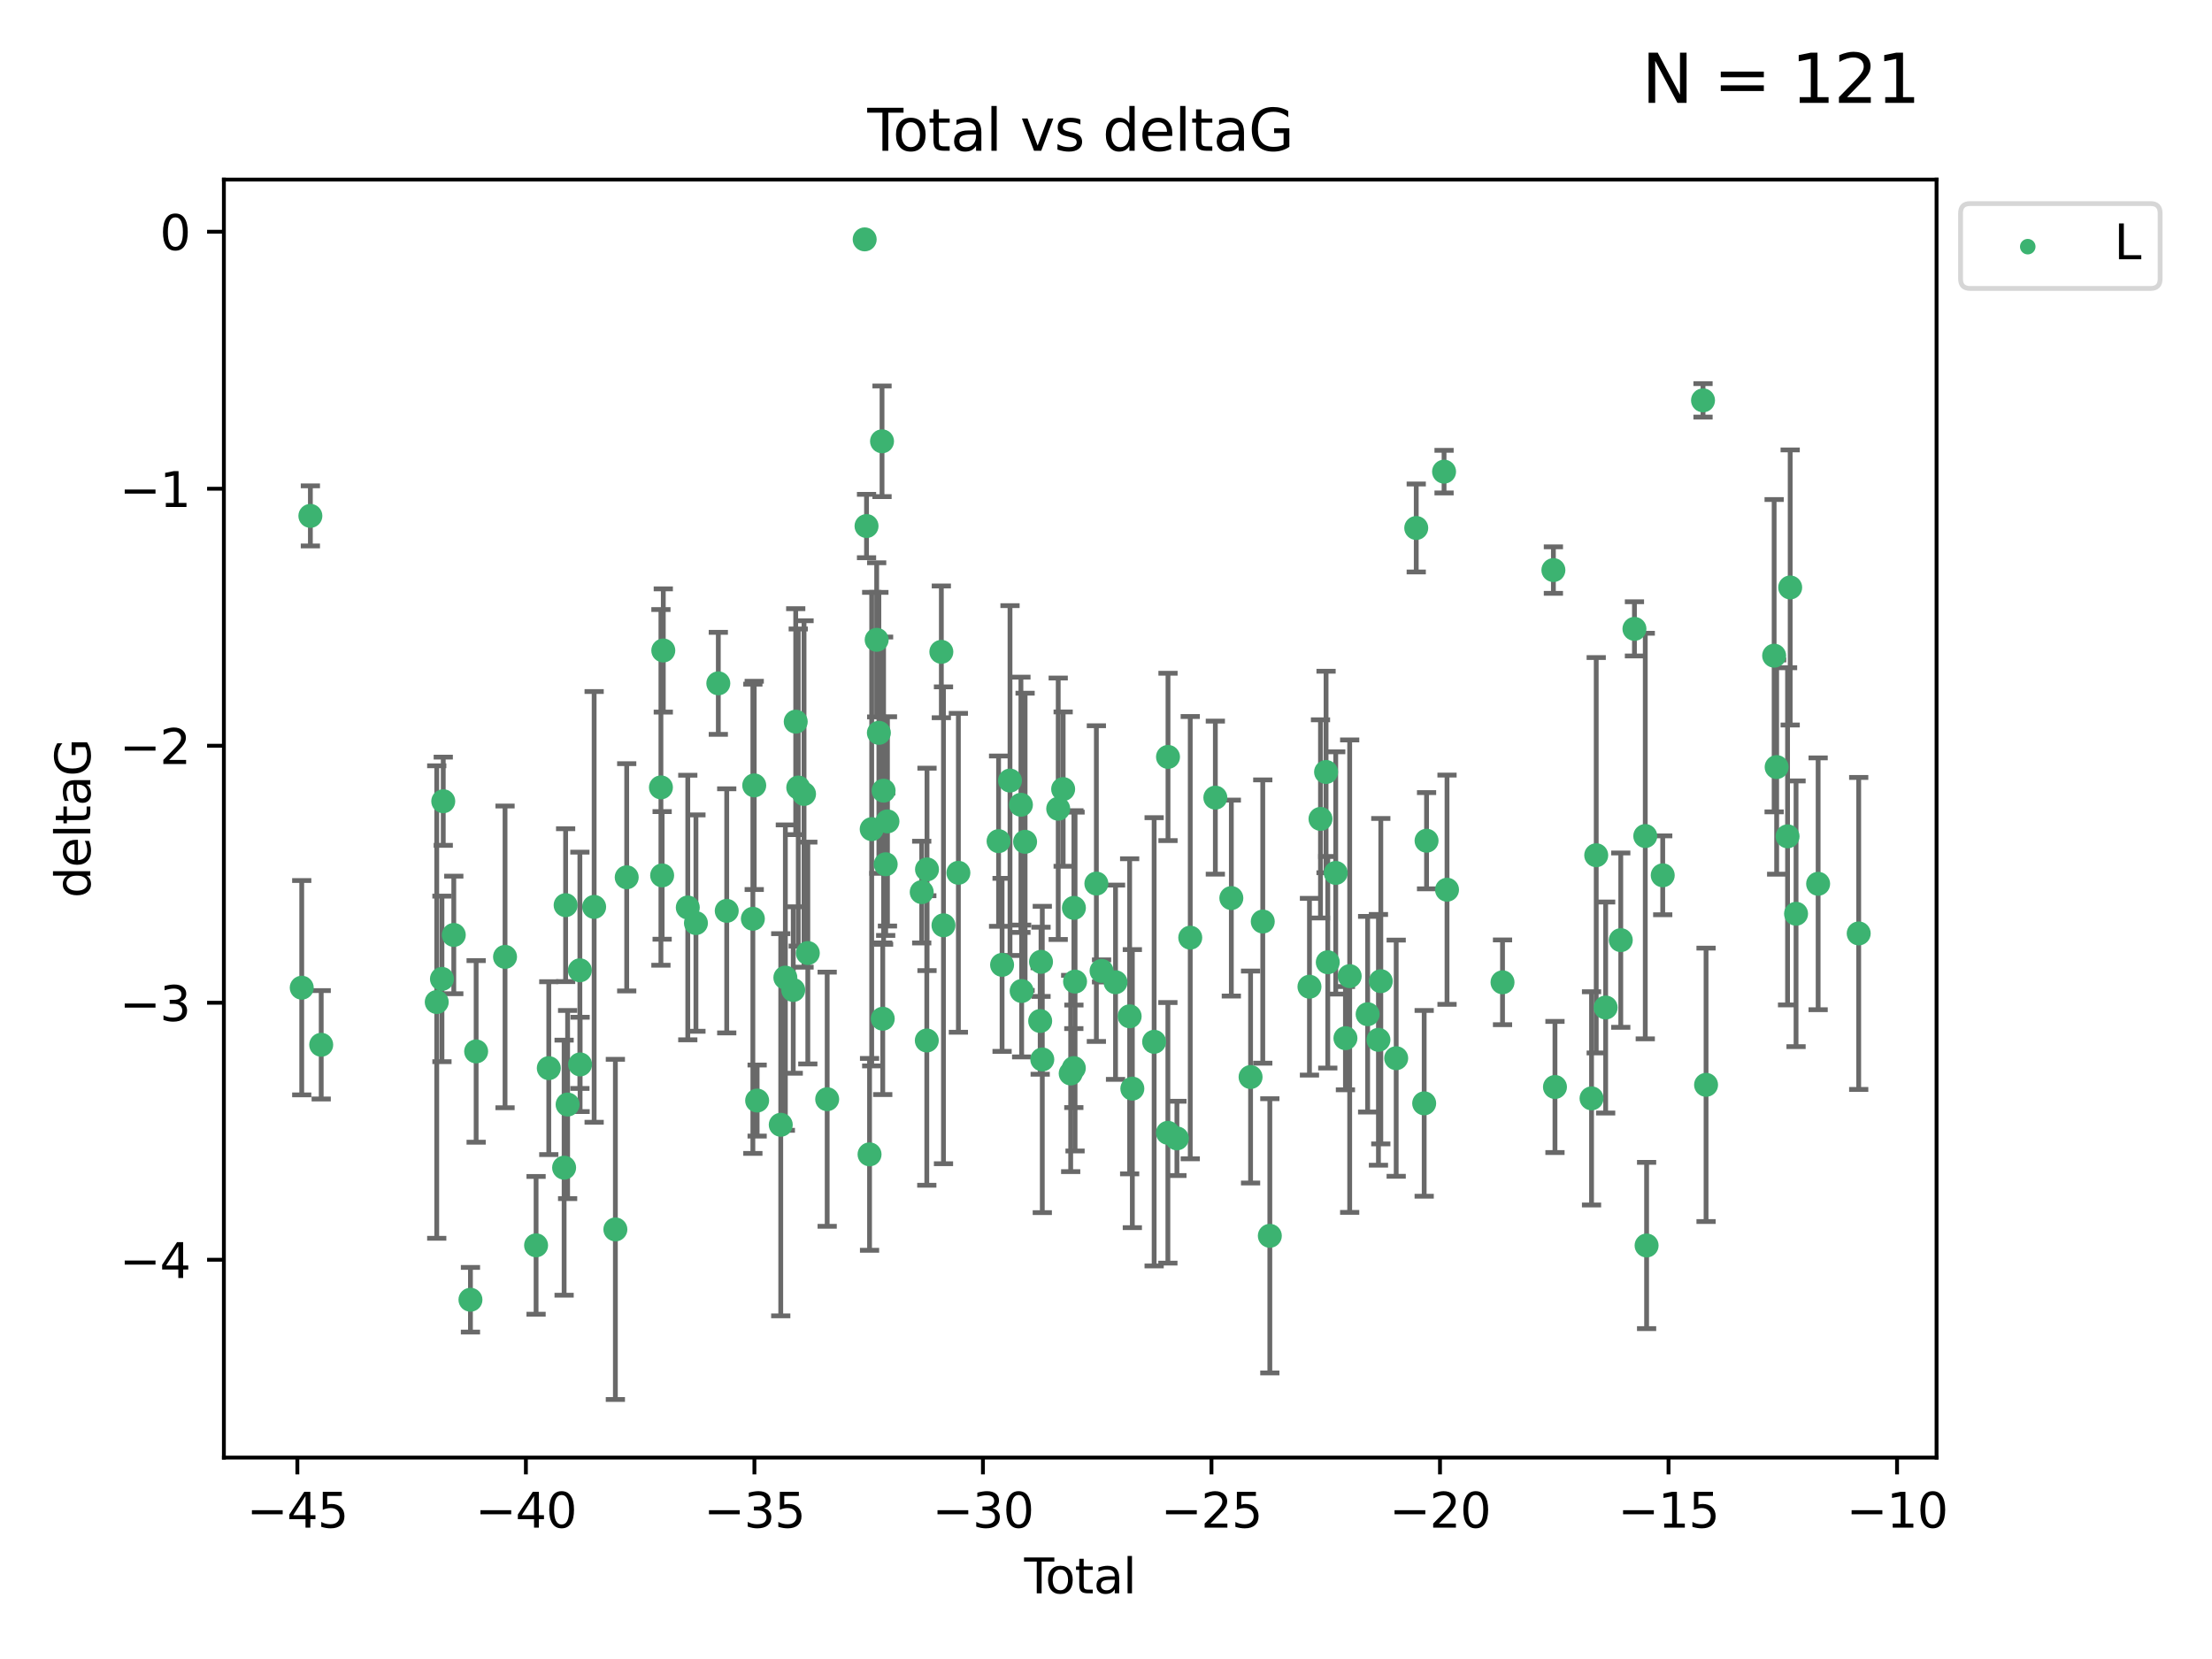<?xml version="1.0" encoding="utf-8" standalone="no"?>
<!DOCTYPE svg PUBLIC "-//W3C//DTD SVG 1.1//EN"
  "http://www.w3.org/Graphics/SVG/1.1/DTD/svg11.dtd">
<svg xmlns:xlink="http://www.w3.org/1999/xlink" width="460.8pt" height="345.6pt" viewBox="0 0 460.8 345.6" xmlns="http://www.w3.org/2000/svg" version="1.1">
 <defs>
  <style type="text/css">*{stroke-linejoin: round; stroke-linecap: butt}</style>
 </defs>
 <g id="figure_1">
  <g id="patch_1">
   <path d="M 0 345.6 
L 460.8 345.6 
L 460.8 0 
L 0 0 
z
" style="fill: #ffffff"/>
  </g>
  <g id="axes_1">
   <g id="patch_2">
    <path d="M 46.64 303.64 
L 403.42 303.64 
L 403.42 37.411 
L 46.64 37.411 
z
" style="fill: #ffffff"/>
   </g>
   <g id="PathCollection_1">
    <defs>
     <path id="m38374c7092" d="M 0 1.118 
C 0.297 1.118 0.581 1 0.791 0.791 
C 1 0.581 1.118 0.297 1.118 0 
C 1.118 -0.297 1 -0.581 0.791 -0.791 
C 0.581 -1 0.297 -1.118 0 -1.118 
C -0.297 -1.118 -0.581 -1 -0.791 -0.791 
C -1 -0.581 -1.118 -0.297 -1.118 0 
C -1.118 0.297 -1 0.581 -0.791 0.791 
C -0.581 1 -0.297 1.118 0 1.118 
z
" style="stroke: #3cb371"/>
    </defs>
    <g clip-path="url(#pdbdc136407)">
     <use xlink:href="#m38374c7092" x="62.857" y="205.757" style="fill: #3cb371; stroke: #3cb371"/>
     <use xlink:href="#m38374c7092" x="64.657" y="107.469" style="fill: #3cb371; stroke: #3cb371"/>
     <use xlink:href="#m38374c7092" x="66.914" y="217.646" style="fill: #3cb371; stroke: #3cb371"/>
     <use xlink:href="#m38374c7092" x="90.981" y="208.742" style="fill: #3cb371; stroke: #3cb371"/>
     <use xlink:href="#m38374c7092" x="92.068" y="203.923" style="fill: #3cb371; stroke: #3cb371"/>
     <use xlink:href="#m38374c7092" x="92.339" y="166.911" style="fill: #3cb371; stroke: #3cb371"/>
     <use xlink:href="#m38374c7092" x="94.532" y="194.766" style="fill: #3cb371; stroke: #3cb371"/>
     <use xlink:href="#m38374c7092" x="98.004" y="270.76" style="fill: #3cb371; stroke: #3cb371"/>
     <use xlink:href="#m38374c7092" x="99.189" y="219.029" style="fill: #3cb371; stroke: #3cb371"/>
     <use xlink:href="#m38374c7092" x="105.209" y="199.333" style="fill: #3cb371; stroke: #3cb371"/>
     <use xlink:href="#m38374c7092" x="111.676" y="259.426" style="fill: #3cb371; stroke: #3cb371"/>
     <use xlink:href="#m38374c7092" x="114.323" y="222.512" style="fill: #3cb371; stroke: #3cb371"/>
     <use xlink:href="#m38374c7092" x="117.516" y="243.25" style="fill: #3cb371; stroke: #3cb371"/>
     <use xlink:href="#m38374c7092" x="117.831" y="188.564" style="fill: #3cb371; stroke: #3cb371"/>
     <use xlink:href="#m38374c7092" x="118.245" y="230.094" style="fill: #3cb371; stroke: #3cb371"/>
     <use xlink:href="#m38374c7092" x="120.801" y="202.131" style="fill: #3cb371; stroke: #3cb371"/>
     <use xlink:href="#m38374c7092" x="120.844" y="221.738" style="fill: #3cb371; stroke: #3cb371"/>
     <use xlink:href="#m38374c7092" x="123.771" y="188.924" style="fill: #3cb371; stroke: #3cb371"/>
     <use xlink:href="#m38374c7092" x="128.194" y="256.108" style="fill: #3cb371; stroke: #3cb371"/>
     <use xlink:href="#m38374c7092" x="130.555" y="182.758" style="fill: #3cb371; stroke: #3cb371"/>
     <use xlink:href="#m38374c7092" x="137.683" y="164.026" style="fill: #3cb371; stroke: #3cb371"/>
     <use xlink:href="#m38374c7092" x="137.937" y="182.362" style="fill: #3cb371; stroke: #3cb371"/>
     <use xlink:href="#m38374c7092" x="138.177" y="135.507" style="fill: #3cb371; stroke: #3cb371"/>
     <use xlink:href="#m38374c7092" x="143.279" y="189.053" style="fill: #3cb371; stroke: #3cb371"/>
     <use xlink:href="#m38374c7092" x="144.976" y="192.295" style="fill: #3cb371; stroke: #3cb371"/>
     <use xlink:href="#m38374c7092" x="149.638" y="142.352" style="fill: #3cb371; stroke: #3cb371"/>
     <use xlink:href="#m38374c7092" x="151.391" y="189.747" style="fill: #3cb371; stroke: #3cb371"/>
     <use xlink:href="#m38374c7092" x="156.836" y="191.398" style="fill: #3cb371; stroke: #3cb371"/>
     <use xlink:href="#m38374c7092" x="157.12" y="163.612" style="fill: #3cb371; stroke: #3cb371"/>
     <use xlink:href="#m38374c7092" x="157.726" y="229.265" style="fill: #3cb371; stroke: #3cb371"/>
     <use xlink:href="#m38374c7092" x="162.645" y="234.31" style="fill: #3cb371; stroke: #3cb371"/>
     <use xlink:href="#m38374c7092" x="163.605" y="203.654" style="fill: #3cb371; stroke: #3cb371"/>
     <use xlink:href="#m38374c7092" x="165.246" y="206.233" style="fill: #3cb371; stroke: #3cb371"/>
     <use xlink:href="#m38374c7092" x="165.765" y="150.335" style="fill: #3cb371; stroke: #3cb371"/>
     <use xlink:href="#m38374c7092" x="166.291" y="164.058" style="fill: #3cb371; stroke: #3cb371"/>
     <use xlink:href="#m38374c7092" x="167.496" y="165.398" style="fill: #3cb371; stroke: #3cb371"/>
     <use xlink:href="#m38374c7092" x="168.283" y="198.536" style="fill: #3cb371; stroke: #3cb371"/>
     <use xlink:href="#m38374c7092" x="172.317" y="228.986" style="fill: #3cb371; stroke: #3cb371"/>
     <use xlink:href="#m38374c7092" x="180.128" y="49.866" style="fill: #3cb371; stroke: #3cb371"/>
     <use xlink:href="#m38374c7092" x="180.515" y="109.583" style="fill: #3cb371; stroke: #3cb371"/>
     <use xlink:href="#m38374c7092" x="181.143" y="240.472" style="fill: #3cb371; stroke: #3cb371"/>
     <use xlink:href="#m38374c7092" x="181.59" y="172.724" style="fill: #3cb371; stroke: #3cb371"/>
     <use xlink:href="#m38374c7092" x="182.627" y="133.285" style="fill: #3cb371; stroke: #3cb371"/>
     <use xlink:href="#m38374c7092" x="183.086" y="152.663" style="fill: #3cb371; stroke: #3cb371"/>
     <use xlink:href="#m38374c7092" x="183.743" y="91.93" style="fill: #3cb371; stroke: #3cb371"/>
     <use xlink:href="#m38374c7092" x="183.892" y="212.221" style="fill: #3cb371; stroke: #3cb371"/>
     <use xlink:href="#m38374c7092" x="184.067" y="164.706" style="fill: #3cb371; stroke: #3cb371"/>
     <use xlink:href="#m38374c7092" x="184.505" y="180.042" style="fill: #3cb371; stroke: #3cb371"/>
     <use xlink:href="#m38374c7092" x="184.873" y="171.111" style="fill: #3cb371; stroke: #3cb371"/>
     <use xlink:href="#m38374c7092" x="192.011" y="185.842" style="fill: #3cb371; stroke: #3cb371"/>
     <use xlink:href="#m38374c7092" x="193.069" y="216.753" style="fill: #3cb371; stroke: #3cb371"/>
     <use xlink:href="#m38374c7092" x="193.112" y="181.11" style="fill: #3cb371; stroke: #3cb371"/>
     <use xlink:href="#m38374c7092" x="196.099" y="135.792" style="fill: #3cb371; stroke: #3cb371"/>
     <use xlink:href="#m38374c7092" x="196.544" y="192.756" style="fill: #3cb371; stroke: #3cb371"/>
     <use xlink:href="#m38374c7092" x="199.649" y="181.819" style="fill: #3cb371; stroke: #3cb371"/>
     <use xlink:href="#m38374c7092" x="208.023" y="175.228" style="fill: #3cb371; stroke: #3cb371"/>
     <use xlink:href="#m38374c7092" x="208.752" y="200.996" style="fill: #3cb371; stroke: #3cb371"/>
     <use xlink:href="#m38374c7092" x="210.403" y="162.605" style="fill: #3cb371; stroke: #3cb371"/>
     <use xlink:href="#m38374c7092" x="212.678" y="167.649" style="fill: #3cb371; stroke: #3cb371"/>
     <use xlink:href="#m38374c7092" x="212.829" y="206.445" style="fill: #3cb371; stroke: #3cb371"/>
     <use xlink:href="#m38374c7092" x="213.546" y="175.362" style="fill: #3cb371; stroke: #3cb371"/>
     <use xlink:href="#m38374c7092" x="216.688" y="212.692" style="fill: #3cb371; stroke: #3cb371"/>
     <use xlink:href="#m38374c7092" x="216.863" y="200.366" style="fill: #3cb371; stroke: #3cb371"/>
     <use xlink:href="#m38374c7092" x="217.129" y="220.703" style="fill: #3cb371; stroke: #3cb371"/>
     <use xlink:href="#m38374c7092" x="220.446" y="168.478" style="fill: #3cb371; stroke: #3cb371"/>
     <use xlink:href="#m38374c7092" x="221.474" y="164.382" style="fill: #3cb371; stroke: #3cb371"/>
     <use xlink:href="#m38374c7092" x="223.045" y="223.626" style="fill: #3cb371; stroke: #3cb371"/>
     <use xlink:href="#m38374c7092" x="223.697" y="222.5" style="fill: #3cb371; stroke: #3cb371"/>
     <use xlink:href="#m38374c7092" x="223.715" y="189.128" style="fill: #3cb371; stroke: #3cb371"/>
     <use xlink:href="#m38374c7092" x="223.955" y="204.482" style="fill: #3cb371; stroke: #3cb371"/>
     <use xlink:href="#m38374c7092" x="228.394" y="184.066" style="fill: #3cb371; stroke: #3cb371"/>
     <use xlink:href="#m38374c7092" x="229.474" y="202.26" style="fill: #3cb371; stroke: #3cb371"/>
     <use xlink:href="#m38374c7092" x="232.385" y="204.617" style="fill: #3cb371; stroke: #3cb371"/>
     <use xlink:href="#m38374c7092" x="235.327" y="211.716" style="fill: #3cb371; stroke: #3cb371"/>
     <use xlink:href="#m38374c7092" x="235.887" y="226.78" style="fill: #3cb371; stroke: #3cb371"/>
     <use xlink:href="#m38374c7092" x="240.428" y="217.026" style="fill: #3cb371; stroke: #3cb371"/>
     <use xlink:href="#m38374c7092" x="243.292" y="235.987" style="fill: #3cb371; stroke: #3cb371"/>
     <use xlink:href="#m38374c7092" x="243.317" y="157.679" style="fill: #3cb371; stroke: #3cb371"/>
     <use xlink:href="#m38374c7092" x="245.173" y="237.148" style="fill: #3cb371; stroke: #3cb371"/>
     <use xlink:href="#m38374c7092" x="247.951" y="195.33" style="fill: #3cb371; stroke: #3cb371"/>
     <use xlink:href="#m38374c7092" x="253.179" y="166.16" style="fill: #3cb371; stroke: #3cb371"/>
     <use xlink:href="#m38374c7092" x="256.51" y="187.085" style="fill: #3cb371; stroke: #3cb371"/>
     <use xlink:href="#m38374c7092" x="260.518" y="224.364" style="fill: #3cb371; stroke: #3cb371"/>
     <use xlink:href="#m38374c7092" x="263.057" y="191.972" style="fill: #3cb371; stroke: #3cb371"/>
     <use xlink:href="#m38374c7092" x="264.529" y="257.445" style="fill: #3cb371; stroke: #3cb371"/>
     <use xlink:href="#m38374c7092" x="272.785" y="205.553" style="fill: #3cb371; stroke: #3cb371"/>
     <use xlink:href="#m38374c7092" x="275.082" y="170.593" style="fill: #3cb371; stroke: #3cb371"/>
     <use xlink:href="#m38374c7092" x="276.244" y="160.819" style="fill: #3cb371; stroke: #3cb371"/>
     <use xlink:href="#m38374c7092" x="276.601" y="200.455" style="fill: #3cb371; stroke: #3cb371"/>
     <use xlink:href="#m38374c7092" x="278.258" y="181.847" style="fill: #3cb371; stroke: #3cb371"/>
     <use xlink:href="#m38374c7092" x="280.279" y="216.272" style="fill: #3cb371; stroke: #3cb371"/>
     <use xlink:href="#m38374c7092" x="281.164" y="203.348" style="fill: #3cb371; stroke: #3cb371"/>
     <use xlink:href="#m38374c7092" x="284.906" y="211.278" style="fill: #3cb371; stroke: #3cb371"/>
     <use xlink:href="#m38374c7092" x="287.155" y="216.616" style="fill: #3cb371; stroke: #3cb371"/>
     <use xlink:href="#m38374c7092" x="287.647" y="204.398" style="fill: #3cb371; stroke: #3cb371"/>
     <use xlink:href="#m38374c7092" x="290.853" y="220.443" style="fill: #3cb371; stroke: #3cb371"/>
     <use xlink:href="#m38374c7092" x="295.029" y="109.988" style="fill: #3cb371; stroke: #3cb371"/>
     <use xlink:href="#m38374c7092" x="296.683" y="229.848" style="fill: #3cb371; stroke: #3cb371"/>
     <use xlink:href="#m38374c7092" x="297.178" y="175.137" style="fill: #3cb371; stroke: #3cb371"/>
     <use xlink:href="#m38374c7092" x="300.825" y="98.252" style="fill: #3cb371; stroke: #3cb371"/>
     <use xlink:href="#m38374c7092" x="301.441" y="185.343" style="fill: #3cb371; stroke: #3cb371"/>
     <use xlink:href="#m38374c7092" x="313.003" y="204.631" style="fill: #3cb371; stroke: #3cb371"/>
     <use xlink:href="#m38374c7092" x="323.601" y="118.758" style="fill: #3cb371; stroke: #3cb371"/>
     <use xlink:href="#m38374c7092" x="323.929" y="226.439" style="fill: #3cb371; stroke: #3cb371"/>
     <use xlink:href="#m38374c7092" x="331.547" y="228.809" style="fill: #3cb371; stroke: #3cb371"/>
     <use xlink:href="#m38374c7092" x="332.522" y="178.162" style="fill: #3cb371; stroke: #3cb371"/>
     <use xlink:href="#m38374c7092" x="334.488" y="209.885" style="fill: #3cb371; stroke: #3cb371"/>
     <use xlink:href="#m38374c7092" x="337.636" y="195.847" style="fill: #3cb371; stroke: #3cb371"/>
     <use xlink:href="#m38374c7092" x="340.486" y="131.005" style="fill: #3cb371; stroke: #3cb371"/>
     <use xlink:href="#m38374c7092" x="342.74" y="174.161" style="fill: #3cb371; stroke: #3cb371"/>
     <use xlink:href="#m38374c7092" x="343.016" y="259.459" style="fill: #3cb371; stroke: #3cb371"/>
     <use xlink:href="#m38374c7092" x="346.377" y="182.341" style="fill: #3cb371; stroke: #3cb371"/>
     <use xlink:href="#m38374c7092" x="354.771" y="83.4" style="fill: #3cb371; stroke: #3cb371"/>
     <use xlink:href="#m38374c7092" x="355.404" y="225.991" style="fill: #3cb371; stroke: #3cb371"/>
     <use xlink:href="#m38374c7092" x="369.586" y="136.592" style="fill: #3cb371; stroke: #3cb371"/>
     <use xlink:href="#m38374c7092" x="370.109" y="159.796" style="fill: #3cb371; stroke: #3cb371"/>
     <use xlink:href="#m38374c7092" x="372.382" y="174.223" style="fill: #3cb371; stroke: #3cb371"/>
     <use xlink:href="#m38374c7092" x="372.928" y="122.377" style="fill: #3cb371; stroke: #3cb371"/>
     <use xlink:href="#m38374c7092" x="374.151" y="190.354" style="fill: #3cb371; stroke: #3cb371"/>
     <use xlink:href="#m38374c7092" x="378.75" y="184.111" style="fill: #3cb371; stroke: #3cb371"/>
     <use xlink:href="#m38374c7092" x="387.203" y="194.451" style="fill: #3cb371; stroke: #3cb371"/>
    </g>
   </g>
   <g id="matplotlib.axis_1">
    <g id="xtick_1">
     <g id="line2d_1">
      <defs>
       <path id="m9e4c92955d" d="M 0 0 
L 0 3.5 
" style="stroke: #000000; stroke-width: 0.8"/>
      </defs>
      <g>
       <use xlink:href="#m9e4c92955d" x="61.946" y="303.64" style="stroke: #000000; stroke-width: 0.8"/>
      </g>
     </g>
     <g id="text_1">
      <!-- −45 -->
      <g transform="translate(51.394 318.238)scale(0.1 -0.1)">
       <defs>
        <path id="DejaVuSans-2212" d="M 678 2272 
L 4684 2272 
L 4684 1741 
L 678 1741 
L 678 2272 
z
" transform="scale(0.016)"/>
        <path id="DejaVuSans-34" d="M 2419 4116 
L 825 1625 
L 2419 1625 
L 2419 4116 
z
M 2253 4666 
L 3047 4666 
L 3047 1625 
L 3713 1625 
L 3713 1100 
L 3047 1100 
L 3047 0 
L 2419 0 
L 2419 1100 
L 313 1100 
L 313 1709 
L 2253 4666 
z
" transform="scale(0.016)"/>
        <path id="DejaVuSans-35" d="M 691 4666 
L 3169 4666 
L 3169 4134 
L 1269 4134 
L 1269 2991 
Q 1406 3038 1543 3061 
Q 1681 3084 1819 3084 
Q 2600 3084 3056 2656 
Q 3513 2228 3513 1497 
Q 3513 744 3044 326 
Q 2575 -91 1722 -91 
Q 1428 -91 1123 -41 
Q 819 9 494 109 
L 494 744 
Q 775 591 1075 516 
Q 1375 441 1709 441 
Q 2250 441 2565 725 
Q 2881 1009 2881 1497 
Q 2881 1984 2565 2268 
Q 2250 2553 1709 2553 
Q 1456 2553 1204 2497 
Q 953 2441 691 2322 
L 691 4666 
z
" transform="scale(0.016)"/>
       </defs>
       <use xlink:href="#DejaVuSans-2212"/>
       <use xlink:href="#DejaVuSans-34" x="83.789"/>
       <use xlink:href="#DejaVuSans-35" x="147.412"/>
      </g>
     </g>
    </g>
    <g id="xtick_2">
     <g id="line2d_2">
      <g>
       <use xlink:href="#m9e4c92955d" x="109.552" y="303.64" style="stroke: #000000; stroke-width: 0.8"/>
      </g>
     </g>
     <g id="text_2">
      <!-- −40 -->
      <g transform="translate(99 318.238)scale(0.1 -0.1)">
       <defs>
        <path id="DejaVuSans-30" d="M 2034 4250 
Q 1547 4250 1301 3770 
Q 1056 3291 1056 2328 
Q 1056 1369 1301 889 
Q 1547 409 2034 409 
Q 2525 409 2770 889 
Q 3016 1369 3016 2328 
Q 3016 3291 2770 3770 
Q 2525 4250 2034 4250 
z
M 2034 4750 
Q 2819 4750 3233 4129 
Q 3647 3509 3647 2328 
Q 3647 1150 3233 529 
Q 2819 -91 2034 -91 
Q 1250 -91 836 529 
Q 422 1150 422 2328 
Q 422 3509 836 4129 
Q 1250 4750 2034 4750 
z
" transform="scale(0.016)"/>
       </defs>
       <use xlink:href="#DejaVuSans-2212"/>
       <use xlink:href="#DejaVuSans-34" x="83.789"/>
       <use xlink:href="#DejaVuSans-30" x="147.412"/>
      </g>
     </g>
    </g>
    <g id="xtick_3">
     <g id="line2d_3">
      <g>
       <use xlink:href="#m9e4c92955d" x="157.159" y="303.64" style="stroke: #000000; stroke-width: 0.8"/>
      </g>
     </g>
     <g id="text_3">
      <!-- −35 -->
      <g transform="translate(146.606 318.238)scale(0.1 -0.1)">
       <defs>
        <path id="DejaVuSans-33" d="M 2597 2516 
Q 3050 2419 3304 2112 
Q 3559 1806 3559 1356 
Q 3559 666 3084 287 
Q 2609 -91 1734 -91 
Q 1441 -91 1130 -33 
Q 819 25 488 141 
L 488 750 
Q 750 597 1062 519 
Q 1375 441 1716 441 
Q 2309 441 2620 675 
Q 2931 909 2931 1356 
Q 2931 1769 2642 2001 
Q 2353 2234 1838 2234 
L 1294 2234 
L 1294 2753 
L 1863 2753 
Q 2328 2753 2575 2939 
Q 2822 3125 2822 3475 
Q 2822 3834 2567 4026 
Q 2313 4219 1838 4219 
Q 1578 4219 1281 4162 
Q 984 4106 628 3988 
L 628 4550 
Q 988 4650 1302 4700 
Q 1616 4750 1894 4750 
Q 2613 4750 3031 4423 
Q 3450 4097 3450 3541 
Q 3450 3153 3228 2886 
Q 3006 2619 2597 2516 
z
" transform="scale(0.016)"/>
       </defs>
       <use xlink:href="#DejaVuSans-2212"/>
       <use xlink:href="#DejaVuSans-33" x="83.789"/>
       <use xlink:href="#DejaVuSans-35" x="147.412"/>
      </g>
     </g>
    </g>
    <g id="xtick_4">
     <g id="line2d_4">
      <g>
       <use xlink:href="#m9e4c92955d" x="204.765" y="303.64" style="stroke: #000000; stroke-width: 0.8"/>
      </g>
     </g>
     <g id="text_4">
      <!-- −30 -->
      <g transform="translate(194.213 318.238)scale(0.1 -0.1)">
       <use xlink:href="#DejaVuSans-2212"/>
       <use xlink:href="#DejaVuSans-33" x="83.789"/>
       <use xlink:href="#DejaVuSans-30" x="147.412"/>
      </g>
     </g>
    </g>
    <g id="xtick_5">
     <g id="line2d_5">
      <g>
       <use xlink:href="#m9e4c92955d" x="252.371" y="303.64" style="stroke: #000000; stroke-width: 0.8"/>
      </g>
     </g>
     <g id="text_5">
      <!-- −25 -->
      <g transform="translate(241.819 318.238)scale(0.1 -0.1)">
       <defs>
        <path id="DejaVuSans-32" d="M 1228 531 
L 3431 531 
L 3431 0 
L 469 0 
L 469 531 
Q 828 903 1448 1529 
Q 2069 2156 2228 2338 
Q 2531 2678 2651 2914 
Q 2772 3150 2772 3378 
Q 2772 3750 2511 3984 
Q 2250 4219 1831 4219 
Q 1534 4219 1204 4116 
Q 875 4013 500 3803 
L 500 4441 
Q 881 4594 1212 4672 
Q 1544 4750 1819 4750 
Q 2544 4750 2975 4387 
Q 3406 4025 3406 3419 
Q 3406 3131 3298 2873 
Q 3191 2616 2906 2266 
Q 2828 2175 2409 1742 
Q 1991 1309 1228 531 
z
" transform="scale(0.016)"/>
       </defs>
       <use xlink:href="#DejaVuSans-2212"/>
       <use xlink:href="#DejaVuSans-32" x="83.789"/>
       <use xlink:href="#DejaVuSans-35" x="147.412"/>
      </g>
     </g>
    </g>
    <g id="xtick_6">
     <g id="line2d_6">
      <g>
       <use xlink:href="#m9e4c92955d" x="299.978" y="303.64" style="stroke: #000000; stroke-width: 0.8"/>
      </g>
     </g>
     <g id="text_6">
      <!-- −20 -->
      <g transform="translate(289.425 318.238)scale(0.1 -0.1)">
       <use xlink:href="#DejaVuSans-2212"/>
       <use xlink:href="#DejaVuSans-32" x="83.789"/>
       <use xlink:href="#DejaVuSans-30" x="147.412"/>
      </g>
     </g>
    </g>
    <g id="xtick_7">
     <g id="line2d_7">
      <g>
       <use xlink:href="#m9e4c92955d" x="347.584" y="303.64" style="stroke: #000000; stroke-width: 0.8"/>
      </g>
     </g>
     <g id="text_7">
      <!-- −15 -->
      <g transform="translate(337.031 318.238)scale(0.1 -0.1)">
       <defs>
        <path id="DejaVuSans-31" d="M 794 531 
L 1825 531 
L 1825 4091 
L 703 3866 
L 703 4441 
L 1819 4666 
L 2450 4666 
L 2450 531 
L 3481 531 
L 3481 0 
L 794 0 
L 794 531 
z
" transform="scale(0.016)"/>
       </defs>
       <use xlink:href="#DejaVuSans-2212"/>
       <use xlink:href="#DejaVuSans-31" x="83.789"/>
       <use xlink:href="#DejaVuSans-35" x="147.412"/>
      </g>
     </g>
    </g>
    <g id="xtick_8">
     <g id="line2d_8">
      <g>
       <use xlink:href="#m9e4c92955d" x="395.19" y="303.64" style="stroke: #000000; stroke-width: 0.8"/>
      </g>
     </g>
     <g id="text_8">
      <!-- −10 -->
      <g transform="translate(384.638 318.238)scale(0.1 -0.1)">
       <use xlink:href="#DejaVuSans-2212"/>
       <use xlink:href="#DejaVuSans-31" x="83.789"/>
       <use xlink:href="#DejaVuSans-30" x="147.412"/>
      </g>
     </g>
    </g>
    <g id="text_9">
     <!-- Total -->
     <g transform="translate(213.353 331.917)scale(0.1 -0.1)">
      <defs>
       <path id="DejaVuSans-54" d="M -19 4666 
L 3928 4666 
L 3928 4134 
L 2272 4134 
L 2272 0 
L 1638 0 
L 1638 4134 
L -19 4134 
L -19 4666 
z
" transform="scale(0.016)"/>
       <path id="DejaVuSans-6f" d="M 1959 3097 
Q 1497 3097 1228 2736 
Q 959 2375 959 1747 
Q 959 1119 1226 758 
Q 1494 397 1959 397 
Q 2419 397 2687 759 
Q 2956 1122 2956 1747 
Q 2956 2369 2687 2733 
Q 2419 3097 1959 3097 
z
M 1959 3584 
Q 2709 3584 3137 3096 
Q 3566 2609 3566 1747 
Q 3566 888 3137 398 
Q 2709 -91 1959 -91 
Q 1206 -91 779 398 
Q 353 888 353 1747 
Q 353 2609 779 3096 
Q 1206 3584 1959 3584 
z
" transform="scale(0.016)"/>
       <path id="DejaVuSans-74" d="M 1172 4494 
L 1172 3500 
L 2356 3500 
L 2356 3053 
L 1172 3053 
L 1172 1153 
Q 1172 725 1289 603 
Q 1406 481 1766 481 
L 2356 481 
L 2356 0 
L 1766 0 
Q 1100 0 847 248 
Q 594 497 594 1153 
L 594 3053 
L 172 3053 
L 172 3500 
L 594 3500 
L 594 4494 
L 1172 4494 
z
" transform="scale(0.016)"/>
       <path id="DejaVuSans-61" d="M 2194 1759 
Q 1497 1759 1228 1600 
Q 959 1441 959 1056 
Q 959 750 1161 570 
Q 1363 391 1709 391 
Q 2188 391 2477 730 
Q 2766 1069 2766 1631 
L 2766 1759 
L 2194 1759 
z
M 3341 1997 
L 3341 0 
L 2766 0 
L 2766 531 
Q 2569 213 2275 61 
Q 1981 -91 1556 -91 
Q 1019 -91 701 211 
Q 384 513 384 1019 
Q 384 1609 779 1909 
Q 1175 2209 1959 2209 
L 2766 2209 
L 2766 2266 
Q 2766 2663 2505 2880 
Q 2244 3097 1772 3097 
Q 1472 3097 1187 3025 
Q 903 2953 641 2809 
L 641 3341 
Q 956 3463 1253 3523 
Q 1550 3584 1831 3584 
Q 2591 3584 2966 3190 
Q 3341 2797 3341 1997 
z
" transform="scale(0.016)"/>
       <path id="DejaVuSans-6c" d="M 603 4863 
L 1178 4863 
L 1178 0 
L 603 0 
L 603 4863 
z
" transform="scale(0.016)"/>
      </defs>
      <use xlink:href="#DejaVuSans-54"/>
      <use xlink:href="#DejaVuSans-6f" x="44.084"/>
      <use xlink:href="#DejaVuSans-74" x="105.266"/>
      <use xlink:href="#DejaVuSans-61" x="144.475"/>
      <use xlink:href="#DejaVuSans-6c" x="205.754"/>
     </g>
    </g>
   </g>
   <g id="matplotlib.axis_2">
    <g id="ytick_1">
     <g id="line2d_9">
      <defs>
       <path id="mf51a099412" d="M 0 0 
L -3.5 0 
" style="stroke: #000000; stroke-width: 0.8"/>
      </defs>
      <g>
       <use xlink:href="#mf51a099412" x="46.64" y="262.427" style="stroke: #000000; stroke-width: 0.8"/>
      </g>
     </g>
     <g id="text_10">
      <!-- −4 -->
      <g transform="translate(24.898 266.226)scale(0.1 -0.1)">
       <use xlink:href="#DejaVuSans-2212"/>
       <use xlink:href="#DejaVuSans-34" x="83.789"/>
      </g>
     </g>
    </g>
    <g id="ytick_2">
     <g id="line2d_10">
      <g>
       <use xlink:href="#mf51a099412" x="46.64" y="208.89" style="stroke: #000000; stroke-width: 0.8"/>
      </g>
     </g>
     <g id="text_11">
      <!-- −3 -->
      <g transform="translate(24.898 212.689)scale(0.1 -0.1)">
       <use xlink:href="#DejaVuSans-2212"/>
       <use xlink:href="#DejaVuSans-33" x="83.789"/>
      </g>
     </g>
    </g>
    <g id="ytick_3">
     <g id="line2d_11">
      <g>
       <use xlink:href="#mf51a099412" x="46.64" y="155.352" style="stroke: #000000; stroke-width: 0.8"/>
      </g>
     </g>
     <g id="text_12">
      <!-- −2 -->
      <g transform="translate(24.898 159.152)scale(0.1 -0.1)">
       <use xlink:href="#DejaVuSans-2212"/>
       <use xlink:href="#DejaVuSans-32" x="83.789"/>
      </g>
     </g>
    </g>
    <g id="ytick_4">
     <g id="line2d_12">
      <g>
       <use xlink:href="#mf51a099412" x="46.64" y="101.815" style="stroke: #000000; stroke-width: 0.8"/>
      </g>
     </g>
     <g id="text_13">
      <!-- −1 -->
      <g transform="translate(24.898 105.614)scale(0.1 -0.1)">
       <use xlink:href="#DejaVuSans-2212"/>
       <use xlink:href="#DejaVuSans-31" x="83.789"/>
      </g>
     </g>
    </g>
    <g id="ytick_5">
     <g id="line2d_13">
      <g>
       <use xlink:href="#mf51a099412" x="46.64" y="48.278" style="stroke: #000000; stroke-width: 0.8"/>
      </g>
     </g>
     <g id="text_14">
      <!-- 0 -->
      <g transform="translate(33.278 52.077)scale(0.1 -0.1)">
       <use xlink:href="#DejaVuSans-30"/>
      </g>
     </g>
    </g>
    <g id="text_15">
     <!-- deltaG -->
     <g transform="translate(18.818 187.064)rotate(-90)scale(0.1 -0.1)">
      <defs>
       <path id="DejaVuSans-64" d="M 2906 2969 
L 2906 4863 
L 3481 4863 
L 3481 0 
L 2906 0 
L 2906 525 
Q 2725 213 2448 61 
Q 2172 -91 1784 -91 
Q 1150 -91 751 415 
Q 353 922 353 1747 
Q 353 2572 751 3078 
Q 1150 3584 1784 3584 
Q 2172 3584 2448 3432 
Q 2725 3281 2906 2969 
z
M 947 1747 
Q 947 1113 1208 752 
Q 1469 391 1925 391 
Q 2381 391 2643 752 
Q 2906 1113 2906 1747 
Q 2906 2381 2643 2742 
Q 2381 3103 1925 3103 
Q 1469 3103 1208 2742 
Q 947 2381 947 1747 
z
" transform="scale(0.016)"/>
       <path id="DejaVuSans-65" d="M 3597 1894 
L 3597 1613 
L 953 1613 
Q 991 1019 1311 708 
Q 1631 397 2203 397 
Q 2534 397 2845 478 
Q 3156 559 3463 722 
L 3463 178 
Q 3153 47 2828 -22 
Q 2503 -91 2169 -91 
Q 1331 -91 842 396 
Q 353 884 353 1716 
Q 353 2575 817 3079 
Q 1281 3584 2069 3584 
Q 2775 3584 3186 3129 
Q 3597 2675 3597 1894 
z
M 3022 2063 
Q 3016 2534 2758 2815 
Q 2500 3097 2075 3097 
Q 1594 3097 1305 2825 
Q 1016 2553 972 2059 
L 3022 2063 
z
" transform="scale(0.016)"/>
       <path id="DejaVuSans-47" d="M 3809 666 
L 3809 1919 
L 2778 1919 
L 2778 2438 
L 4434 2438 
L 4434 434 
Q 4069 175 3628 42 
Q 3188 -91 2688 -91 
Q 1594 -91 976 548 
Q 359 1188 359 2328 
Q 359 3472 976 4111 
Q 1594 4750 2688 4750 
Q 3144 4750 3555 4637 
Q 3966 4525 4313 4306 
L 4313 3634 
Q 3963 3931 3569 4081 
Q 3175 4231 2741 4231 
Q 1884 4231 1454 3753 
Q 1025 3275 1025 2328 
Q 1025 1384 1454 906 
Q 1884 428 2741 428 
Q 3075 428 3337 486 
Q 3600 544 3809 666 
z
" transform="scale(0.016)"/>
      </defs>
      <use xlink:href="#DejaVuSans-64"/>
      <use xlink:href="#DejaVuSans-65" x="63.477"/>
      <use xlink:href="#DejaVuSans-6c" x="125"/>
      <use xlink:href="#DejaVuSans-74" x="152.783"/>
      <use xlink:href="#DejaVuSans-61" x="191.992"/>
      <use xlink:href="#DejaVuSans-47" x="253.271"/>
     </g>
    </g>
   </g>
   <g id="LineCollection_1">
    <path d="M 62.857 228.081 
L 62.857 183.433 
" clip-path="url(#pdbdc136407)" style="fill: none; stroke: #696969"/>
    <path d="M 64.657 113.732 
L 64.657 101.207 
" clip-path="url(#pdbdc136407)" style="fill: none; stroke: #696969"/>
    <path d="M 66.914 228.937 
L 66.914 206.356 
" clip-path="url(#pdbdc136407)" style="fill: none; stroke: #696969"/>
    <path d="M 90.981 257.953 
L 90.981 159.531 
" clip-path="url(#pdbdc136407)" style="fill: none; stroke: #696969"/>
    <path d="M 92.068 221.168 
L 92.068 186.679 
" clip-path="url(#pdbdc136407)" style="fill: none; stroke: #696969"/>
    <path d="M 92.339 176.101 
L 92.339 157.722 
" clip-path="url(#pdbdc136407)" style="fill: none; stroke: #696969"/>
    <path d="M 94.532 207.01 
L 94.532 182.523 
" clip-path="url(#pdbdc136407)" style="fill: none; stroke: #696969"/>
    <path d="M 98.004 277.493 
L 98.004 264.026 
" clip-path="url(#pdbdc136407)" style="fill: none; stroke: #696969"/>
    <path d="M 99.189 237.946 
L 99.189 200.111 
" clip-path="url(#pdbdc136407)" style="fill: none; stroke: #696969"/>
    <path d="M 105.209 230.759 
L 105.209 167.906 
" clip-path="url(#pdbdc136407)" style="fill: none; stroke: #696969"/>
    <path d="M 111.676 273.775 
L 111.676 245.078 
" clip-path="url(#pdbdc136407)" style="fill: none; stroke: #696969"/>
    <path d="M 114.323 240.516 
L 114.323 204.507 
" clip-path="url(#pdbdc136407)" style="fill: none; stroke: #696969"/>
    <path d="M 117.516 269.818 
L 117.516 216.682 
" clip-path="url(#pdbdc136407)" style="fill: none; stroke: #696969"/>
    <path d="M 117.831 204.484 
L 117.831 172.644 
" clip-path="url(#pdbdc136407)" style="fill: none; stroke: #696969"/>
    <path d="M 118.245 249.69 
L 118.245 210.499 
" clip-path="url(#pdbdc136407)" style="fill: none; stroke: #696969"/>
    <path d="M 120.801 226.742 
L 120.801 177.521 
" clip-path="url(#pdbdc136407)" style="fill: none; stroke: #696969"/>
    <path d="M 120.844 231.564 
L 120.844 211.913 
" clip-path="url(#pdbdc136407)" style="fill: none; stroke: #696969"/>
    <path d="M 123.771 233.787 
L 123.771 144.061 
" clip-path="url(#pdbdc136407)" style="fill: none; stroke: #696969"/>
    <path d="M 128.194 291.539 
L 128.194 220.677 
" clip-path="url(#pdbdc136407)" style="fill: none; stroke: #696969"/>
    <path d="M 130.555 206.428 
L 130.555 159.088 
" clip-path="url(#pdbdc136407)" style="fill: none; stroke: #696969"/>
    <path d="M 137.683 201.078 
L 137.683 126.975 
" clip-path="url(#pdbdc136407)" style="fill: none; stroke: #696969"/>
    <path d="M 137.937 195.653 
L 137.937 169.071 
" clip-path="url(#pdbdc136407)" style="fill: none; stroke: #696969"/>
    <path d="M 138.177 148.341 
L 138.177 122.672 
" clip-path="url(#pdbdc136407)" style="fill: none; stroke: #696969"/>
    <path d="M 143.279 216.614 
L 143.279 161.492 
" clip-path="url(#pdbdc136407)" style="fill: none; stroke: #696969"/>
    <path d="M 144.976 214.833 
L 144.976 169.758 
" clip-path="url(#pdbdc136407)" style="fill: none; stroke: #696969"/>
    <path d="M 149.638 152.977 
L 149.638 131.727 
" clip-path="url(#pdbdc136407)" style="fill: none; stroke: #696969"/>
    <path d="M 151.391 215.176 
L 151.391 164.319 
" clip-path="url(#pdbdc136407)" style="fill: none; stroke: #696969"/>
    <path d="M 156.836 240.277 
L 156.836 142.518 
" clip-path="url(#pdbdc136407)" style="fill: none; stroke: #696969"/>
    <path d="M 157.12 185.304 
L 157.12 141.92 
" clip-path="url(#pdbdc136407)" style="fill: none; stroke: #696969"/>
    <path d="M 157.726 236.666 
L 157.726 221.863 
" clip-path="url(#pdbdc136407)" style="fill: none; stroke: #696969"/>
    <path d="M 162.645 274.117 
L 162.645 194.502 
" clip-path="url(#pdbdc136407)" style="fill: none; stroke: #696969"/>
    <path d="M 163.605 235.464 
L 163.605 171.844 
" clip-path="url(#pdbdc136407)" style="fill: none; stroke: #696969"/>
    <path d="M 165.246 223.57 
L 165.246 188.895 
" clip-path="url(#pdbdc136407)" style="fill: none; stroke: #696969"/>
    <path d="M 165.765 173.87 
L 165.765 126.8 
" clip-path="url(#pdbdc136407)" style="fill: none; stroke: #696969"/>
    <path d="M 166.291 197.088 
L 166.291 131.027 
" clip-path="url(#pdbdc136407)" style="fill: none; stroke: #696969"/>
    <path d="M 167.496 201.482 
L 167.496 129.313 
" clip-path="url(#pdbdc136407)" style="fill: none; stroke: #696969"/>
    <path d="M 168.283 221.64 
L 168.283 175.431 
" clip-path="url(#pdbdc136407)" style="fill: none; stroke: #696969"/>
    <path d="M 172.317 255.46 
L 172.317 202.512 
" clip-path="url(#pdbdc136407)" style="fill: none; stroke: #696969"/>
    <path d="M 180.128 50.22 
L 180.128 49.513 
" clip-path="url(#pdbdc136407)" style="fill: none; stroke: #696969"/>
    <path d="M 180.515 116.184 
L 180.515 102.983 
" clip-path="url(#pdbdc136407)" style="fill: none; stroke: #696969"/>
    <path d="M 181.143 260.458 
L 181.143 220.486 
" clip-path="url(#pdbdc136407)" style="fill: none; stroke: #696969"/>
    <path d="M 181.59 222.053 
L 181.59 123.396 
" clip-path="url(#pdbdc136407)" style="fill: none; stroke: #696969"/>
    <path d="M 182.627 149.338 
L 182.627 117.233 
" clip-path="url(#pdbdc136407)" style="fill: none; stroke: #696969"/>
    <path d="M 183.086 181.926 
L 183.086 123.4 
" clip-path="url(#pdbdc136407)" style="fill: none; stroke: #696969"/>
    <path d="M 183.743 103.451 
L 183.743 80.409 
" clip-path="url(#pdbdc136407)" style="fill: none; stroke: #696969"/>
    <path d="M 183.892 228.015 
L 183.892 196.428 
" clip-path="url(#pdbdc136407)" style="fill: none; stroke: #696969"/>
    <path d="M 184.067 196.712 
L 184.067 132.7 
" clip-path="url(#pdbdc136407)" style="fill: none; stroke: #696969"/>
    <path d="M 184.505 194.869 
L 184.505 165.216 
" clip-path="url(#pdbdc136407)" style="fill: none; stroke: #696969"/>
    <path d="M 184.873 192.91 
L 184.873 149.312 
" clip-path="url(#pdbdc136407)" style="fill: none; stroke: #696969"/>
    <path d="M 192.011 196.435 
L 192.011 175.249 
" clip-path="url(#pdbdc136407)" style="fill: none; stroke: #696969"/>
    <path d="M 193.069 246.912 
L 193.069 186.594 
" clip-path="url(#pdbdc136407)" style="fill: none; stroke: #696969"/>
    <path d="M 193.112 202.193 
L 193.112 160.027 
" clip-path="url(#pdbdc136407)" style="fill: none; stroke: #696969"/>
    <path d="M 196.099 149.515 
L 196.099 122.068 
" clip-path="url(#pdbdc136407)" style="fill: none; stroke: #696969"/>
    <path d="M 196.544 242.424 
L 196.544 143.088 
" clip-path="url(#pdbdc136407)" style="fill: none; stroke: #696969"/>
    <path d="M 199.649 215.036 
L 199.649 148.602 
" clip-path="url(#pdbdc136407)" style="fill: none; stroke: #696969"/>
    <path d="M 208.023 192.967 
L 208.023 157.489 
" clip-path="url(#pdbdc136407)" style="fill: none; stroke: #696969"/>
    <path d="M 208.752 219.021 
L 208.752 182.971 
" clip-path="url(#pdbdc136407)" style="fill: none; stroke: #696969"/>
    <path d="M 210.403 199.041 
L 210.403 126.168 
" clip-path="url(#pdbdc136407)" style="fill: none; stroke: #696969"/>
    <path d="M 212.678 194.236 
L 212.678 141.062 
" clip-path="url(#pdbdc136407)" style="fill: none; stroke: #696969"/>
    <path d="M 212.829 220.176 
L 212.829 192.713 
" clip-path="url(#pdbdc136407)" style="fill: none; stroke: #696969"/>
    <path d="M 213.546 206.326 
L 213.546 144.399 
" clip-path="url(#pdbdc136407)" style="fill: none; stroke: #696969"/>
    <path d="M 216.688 223.784 
L 216.688 201.6 
" clip-path="url(#pdbdc136407)" style="fill: none; stroke: #696969"/>
    <path d="M 216.863 207.577 
L 216.863 193.155 
" clip-path="url(#pdbdc136407)" style="fill: none; stroke: #696969"/>
    <path d="M 217.129 252.608 
L 217.129 188.798 
" clip-path="url(#pdbdc136407)" style="fill: none; stroke: #696969"/>
    <path d="M 220.446 195.71 
L 220.446 141.247 
" clip-path="url(#pdbdc136407)" style="fill: none; stroke: #696969"/>
    <path d="M 221.474 180.452 
L 221.474 148.312 
" clip-path="url(#pdbdc136407)" style="fill: none; stroke: #696969"/>
    <path d="M 223.045 244.071 
L 223.045 203.182 
" clip-path="url(#pdbdc136407)" style="fill: none; stroke: #696969"/>
    <path d="M 223.697 230.726 
L 223.697 214.273 
" clip-path="url(#pdbdc136407)" style="fill: none; stroke: #696969"/>
    <path d="M 223.715 209.369 
L 223.715 168.887 
" clip-path="url(#pdbdc136407)" style="fill: none; stroke: #696969"/>
    <path d="M 223.955 239.774 
L 223.955 169.19 
" clip-path="url(#pdbdc136407)" style="fill: none; stroke: #696969"/>
    <path d="M 228.394 216.948 
L 228.394 151.185 
" clip-path="url(#pdbdc136407)" style="fill: none; stroke: #696969"/>
    <path d="M 229.474 204.56 
L 229.474 199.96 
" clip-path="url(#pdbdc136407)" style="fill: none; stroke: #696969"/>
    <path d="M 232.385 224.85 
L 232.385 184.383 
" clip-path="url(#pdbdc136407)" style="fill: none; stroke: #696969"/>
    <path d="M 235.327 244.54 
L 235.327 178.892 
" clip-path="url(#pdbdc136407)" style="fill: none; stroke: #696969"/>
    <path d="M 235.887 255.744 
L 235.887 197.817 
" clip-path="url(#pdbdc136407)" style="fill: none; stroke: #696969"/>
    <path d="M 240.428 263.717 
L 240.428 170.335 
" clip-path="url(#pdbdc136407)" style="fill: none; stroke: #696969"/>
    <path d="M 243.292 263.126 
L 243.292 208.848 
" clip-path="url(#pdbdc136407)" style="fill: none; stroke: #696969"/>
    <path d="M 243.317 175.112 
L 243.317 140.246 
" clip-path="url(#pdbdc136407)" style="fill: none; stroke: #696969"/>
    <path d="M 245.173 244.886 
L 245.173 229.41 
" clip-path="url(#pdbdc136407)" style="fill: none; stroke: #696969"/>
    <path d="M 247.951 241.396 
L 247.951 149.263 
" clip-path="url(#pdbdc136407)" style="fill: none; stroke: #696969"/>
    <path d="M 253.179 182.098 
L 253.179 150.221 
" clip-path="url(#pdbdc136407)" style="fill: none; stroke: #696969"/>
    <path d="M 256.51 207.495 
L 256.51 166.676 
" clip-path="url(#pdbdc136407)" style="fill: none; stroke: #696969"/>
    <path d="M 260.518 246.445 
L 260.518 202.283 
" clip-path="url(#pdbdc136407)" style="fill: none; stroke: #696969"/>
    <path d="M 263.057 221.481 
L 263.057 162.464 
" clip-path="url(#pdbdc136407)" style="fill: none; stroke: #696969"/>
    <path d="M 264.529 286.008 
L 264.529 228.882 
" clip-path="url(#pdbdc136407)" style="fill: none; stroke: #696969"/>
    <path d="M 272.785 223.96 
L 272.785 187.145 
" clip-path="url(#pdbdc136407)" style="fill: none; stroke: #696969"/>
    <path d="M 275.082 191.234 
L 275.082 149.952 
" clip-path="url(#pdbdc136407)" style="fill: none; stroke: #696969"/>
    <path d="M 276.244 181.804 
L 276.244 139.834 
" clip-path="url(#pdbdc136407)" style="fill: none; stroke: #696969"/>
    <path d="M 276.601 222.489 
L 276.601 178.422 
" clip-path="url(#pdbdc136407)" style="fill: none; stroke: #696969"/>
    <path d="M 278.258 207.081 
L 278.258 156.613 
" clip-path="url(#pdbdc136407)" style="fill: none; stroke: #696969"/>
    <path d="M 280.279 227.029 
L 280.279 205.515 
" clip-path="url(#pdbdc136407)" style="fill: none; stroke: #696969"/>
    <path d="M 281.164 252.557 
L 281.164 154.139 
" clip-path="url(#pdbdc136407)" style="fill: none; stroke: #696969"/>
    <path d="M 284.906 231.652 
L 284.906 190.904 
" clip-path="url(#pdbdc136407)" style="fill: none; stroke: #696969"/>
    <path d="M 287.155 242.731 
L 287.155 190.5 
" clip-path="url(#pdbdc136407)" style="fill: none; stroke: #696969"/>
    <path d="M 287.647 238.296 
L 287.647 170.501 
" clip-path="url(#pdbdc136407)" style="fill: none; stroke: #696969"/>
    <path d="M 290.853 245.045 
L 290.853 195.841 
" clip-path="url(#pdbdc136407)" style="fill: none; stroke: #696969"/>
    <path d="M 295.029 119.153 
L 295.029 100.822 
" clip-path="url(#pdbdc136407)" style="fill: none; stroke: #696969"/>
    <path d="M 296.683 249.197 
L 296.683 210.5 
" clip-path="url(#pdbdc136407)" style="fill: none; stroke: #696969"/>
    <path d="M 297.178 185.163 
L 297.178 165.112 
" clip-path="url(#pdbdc136407)" style="fill: none; stroke: #696969"/>
    <path d="M 300.825 102.69 
L 300.825 93.813 
" clip-path="url(#pdbdc136407)" style="fill: none; stroke: #696969"/>
    <path d="M 301.441 209.221 
L 301.441 161.464 
" clip-path="url(#pdbdc136407)" style="fill: none; stroke: #696969"/>
    <path d="M 313.003 213.459 
L 313.003 195.803 
" clip-path="url(#pdbdc136407)" style="fill: none; stroke: #696969"/>
    <path d="M 323.601 123.6 
L 323.601 113.916 
" clip-path="url(#pdbdc136407)" style="fill: none; stroke: #696969"/>
    <path d="M 323.929 240.096 
L 323.929 212.781 
" clip-path="url(#pdbdc136407)" style="fill: none; stroke: #696969"/>
    <path d="M 331.547 251.019 
L 331.547 206.599 
" clip-path="url(#pdbdc136407)" style="fill: none; stroke: #696969"/>
    <path d="M 332.522 219.346 
L 332.522 136.979 
" clip-path="url(#pdbdc136407)" style="fill: none; stroke: #696969"/>
    <path d="M 334.488 231.861 
L 334.488 187.909 
" clip-path="url(#pdbdc136407)" style="fill: none; stroke: #696969"/>
    <path d="M 337.636 214.006 
L 337.636 177.688 
" clip-path="url(#pdbdc136407)" style="fill: none; stroke: #696969"/>
    <path d="M 340.486 136.652 
L 340.486 125.358 
" clip-path="url(#pdbdc136407)" style="fill: none; stroke: #696969"/>
    <path d="M 342.74 216.407 
L 342.74 131.914 
" clip-path="url(#pdbdc136407)" style="fill: none; stroke: #696969"/>
    <path d="M 343.016 276.774 
L 343.016 242.144 
" clip-path="url(#pdbdc136407)" style="fill: none; stroke: #696969"/>
    <path d="M 346.377 190.554 
L 346.377 174.129 
" clip-path="url(#pdbdc136407)" style="fill: none; stroke: #696969"/>
    <path d="M 354.771 86.889 
L 354.771 79.911 
" clip-path="url(#pdbdc136407)" style="fill: none; stroke: #696969"/>
    <path d="M 355.404 254.468 
L 355.404 197.514 
" clip-path="url(#pdbdc136407)" style="fill: none; stroke: #696969"/>
    <path d="M 369.586 169.125 
L 369.586 104.058 
" clip-path="url(#pdbdc136407)" style="fill: none; stroke: #696969"/>
    <path d="M 370.109 182.108 
L 370.109 137.483 
" clip-path="url(#pdbdc136407)" style="fill: none; stroke: #696969"/>
    <path d="M 372.382 209.344 
L 372.382 139.101 
" clip-path="url(#pdbdc136407)" style="fill: none; stroke: #696969"/>
    <path d="M 372.928 151.03 
L 372.928 93.724 
" clip-path="url(#pdbdc136407)" style="fill: none; stroke: #696969"/>
    <path d="M 374.151 218.029 
L 374.151 162.679 
" clip-path="url(#pdbdc136407)" style="fill: none; stroke: #696969"/>
    <path d="M 378.75 210.343 
L 378.75 157.879 
" clip-path="url(#pdbdc136407)" style="fill: none; stroke: #696969"/>
    <path d="M 387.203 226.947 
L 387.203 161.955 
" clip-path="url(#pdbdc136407)" style="fill: none; stroke: #696969"/>
   </g>
   <g id="line2d_14">
    <defs>
     <path id="mb389947781" d="M 2 0 
L -2 -0 
" style="stroke: #696969"/>
    </defs>
    <g clip-path="url(#pdbdc136407)">
     <use xlink:href="#mb389947781" x="62.857" y="228.081" style="fill: #696969; stroke: #696969"/>
     <use xlink:href="#mb389947781" x="64.657" y="113.732" style="fill: #696969; stroke: #696969"/>
     <use xlink:href="#mb389947781" x="66.914" y="228.937" style="fill: #696969; stroke: #696969"/>
     <use xlink:href="#mb389947781" x="90.981" y="257.953" style="fill: #696969; stroke: #696969"/>
     <use xlink:href="#mb389947781" x="92.068" y="221.168" style="fill: #696969; stroke: #696969"/>
     <use xlink:href="#mb389947781" x="92.339" y="176.101" style="fill: #696969; stroke: #696969"/>
     <use xlink:href="#mb389947781" x="94.532" y="207.01" style="fill: #696969; stroke: #696969"/>
     <use xlink:href="#mb389947781" x="98.004" y="277.493" style="fill: #696969; stroke: #696969"/>
     <use xlink:href="#mb389947781" x="99.189" y="237.946" style="fill: #696969; stroke: #696969"/>
     <use xlink:href="#mb389947781" x="105.209" y="230.759" style="fill: #696969; stroke: #696969"/>
     <use xlink:href="#mb389947781" x="111.676" y="273.775" style="fill: #696969; stroke: #696969"/>
     <use xlink:href="#mb389947781" x="114.323" y="240.516" style="fill: #696969; stroke: #696969"/>
     <use xlink:href="#mb389947781" x="117.516" y="269.818" style="fill: #696969; stroke: #696969"/>
     <use xlink:href="#mb389947781" x="117.831" y="204.484" style="fill: #696969; stroke: #696969"/>
     <use xlink:href="#mb389947781" x="118.245" y="249.69" style="fill: #696969; stroke: #696969"/>
     <use xlink:href="#mb389947781" x="120.801" y="226.742" style="fill: #696969; stroke: #696969"/>
     <use xlink:href="#mb389947781" x="120.844" y="231.564" style="fill: #696969; stroke: #696969"/>
     <use xlink:href="#mb389947781" x="123.771" y="233.787" style="fill: #696969; stroke: #696969"/>
     <use xlink:href="#mb389947781" x="128.194" y="291.539" style="fill: #696969; stroke: #696969"/>
     <use xlink:href="#mb389947781" x="130.555" y="206.428" style="fill: #696969; stroke: #696969"/>
     <use xlink:href="#mb389947781" x="137.683" y="201.078" style="fill: #696969; stroke: #696969"/>
     <use xlink:href="#mb389947781" x="137.937" y="195.653" style="fill: #696969; stroke: #696969"/>
     <use xlink:href="#mb389947781" x="138.177" y="148.341" style="fill: #696969; stroke: #696969"/>
     <use xlink:href="#mb389947781" x="143.279" y="216.614" style="fill: #696969; stroke: #696969"/>
     <use xlink:href="#mb389947781" x="144.976" y="214.833" style="fill: #696969; stroke: #696969"/>
     <use xlink:href="#mb389947781" x="149.638" y="152.977" style="fill: #696969; stroke: #696969"/>
     <use xlink:href="#mb389947781" x="151.391" y="215.176" style="fill: #696969; stroke: #696969"/>
     <use xlink:href="#mb389947781" x="156.836" y="240.277" style="fill: #696969; stroke: #696969"/>
     <use xlink:href="#mb389947781" x="157.12" y="185.304" style="fill: #696969; stroke: #696969"/>
     <use xlink:href="#mb389947781" x="157.726" y="236.666" style="fill: #696969; stroke: #696969"/>
     <use xlink:href="#mb389947781" x="162.645" y="274.117" style="fill: #696969; stroke: #696969"/>
     <use xlink:href="#mb389947781" x="163.605" y="235.464" style="fill: #696969; stroke: #696969"/>
     <use xlink:href="#mb389947781" x="165.246" y="223.57" style="fill: #696969; stroke: #696969"/>
     <use xlink:href="#mb389947781" x="165.765" y="173.87" style="fill: #696969; stroke: #696969"/>
     <use xlink:href="#mb389947781" x="166.291" y="197.088" style="fill: #696969; stroke: #696969"/>
     <use xlink:href="#mb389947781" x="167.496" y="201.482" style="fill: #696969; stroke: #696969"/>
     <use xlink:href="#mb389947781" x="168.283" y="221.64" style="fill: #696969; stroke: #696969"/>
     <use xlink:href="#mb389947781" x="172.317" y="255.46" style="fill: #696969; stroke: #696969"/>
     <use xlink:href="#mb389947781" x="180.128" y="50.22" style="fill: #696969; stroke: #696969"/>
     <use xlink:href="#mb389947781" x="180.515" y="116.184" style="fill: #696969; stroke: #696969"/>
     <use xlink:href="#mb389947781" x="181.143" y="260.458" style="fill: #696969; stroke: #696969"/>
     <use xlink:href="#mb389947781" x="181.59" y="222.053" style="fill: #696969; stroke: #696969"/>
     <use xlink:href="#mb389947781" x="182.627" y="149.338" style="fill: #696969; stroke: #696969"/>
     <use xlink:href="#mb389947781" x="183.086" y="181.926" style="fill: #696969; stroke: #696969"/>
     <use xlink:href="#mb389947781" x="183.743" y="103.451" style="fill: #696969; stroke: #696969"/>
     <use xlink:href="#mb389947781" x="183.892" y="228.015" style="fill: #696969; stroke: #696969"/>
     <use xlink:href="#mb389947781" x="184.067" y="196.712" style="fill: #696969; stroke: #696969"/>
     <use xlink:href="#mb389947781" x="184.505" y="194.869" style="fill: #696969; stroke: #696969"/>
     <use xlink:href="#mb389947781" x="184.873" y="192.91" style="fill: #696969; stroke: #696969"/>
     <use xlink:href="#mb389947781" x="192.011" y="196.435" style="fill: #696969; stroke: #696969"/>
     <use xlink:href="#mb389947781" x="193.069" y="246.912" style="fill: #696969; stroke: #696969"/>
     <use xlink:href="#mb389947781" x="193.112" y="202.193" style="fill: #696969; stroke: #696969"/>
     <use xlink:href="#mb389947781" x="196.099" y="149.515" style="fill: #696969; stroke: #696969"/>
     <use xlink:href="#mb389947781" x="196.544" y="242.424" style="fill: #696969; stroke: #696969"/>
     <use xlink:href="#mb389947781" x="199.649" y="215.036" style="fill: #696969; stroke: #696969"/>
     <use xlink:href="#mb389947781" x="208.023" y="192.967" style="fill: #696969; stroke: #696969"/>
     <use xlink:href="#mb389947781" x="208.752" y="219.021" style="fill: #696969; stroke: #696969"/>
     <use xlink:href="#mb389947781" x="210.403" y="199.041" style="fill: #696969; stroke: #696969"/>
     <use xlink:href="#mb389947781" x="212.678" y="194.236" style="fill: #696969; stroke: #696969"/>
     <use xlink:href="#mb389947781" x="212.829" y="220.176" style="fill: #696969; stroke: #696969"/>
     <use xlink:href="#mb389947781" x="213.546" y="206.326" style="fill: #696969; stroke: #696969"/>
     <use xlink:href="#mb389947781" x="216.688" y="223.784" style="fill: #696969; stroke: #696969"/>
     <use xlink:href="#mb389947781" x="216.863" y="207.577" style="fill: #696969; stroke: #696969"/>
     <use xlink:href="#mb389947781" x="217.129" y="252.608" style="fill: #696969; stroke: #696969"/>
     <use xlink:href="#mb389947781" x="220.446" y="195.71" style="fill: #696969; stroke: #696969"/>
     <use xlink:href="#mb389947781" x="221.474" y="180.452" style="fill: #696969; stroke: #696969"/>
     <use xlink:href="#mb389947781" x="223.045" y="244.071" style="fill: #696969; stroke: #696969"/>
     <use xlink:href="#mb389947781" x="223.697" y="230.726" style="fill: #696969; stroke: #696969"/>
     <use xlink:href="#mb389947781" x="223.715" y="209.369" style="fill: #696969; stroke: #696969"/>
     <use xlink:href="#mb389947781" x="223.955" y="239.774" style="fill: #696969; stroke: #696969"/>
     <use xlink:href="#mb389947781" x="228.394" y="216.948" style="fill: #696969; stroke: #696969"/>
     <use xlink:href="#mb389947781" x="229.474" y="204.56" style="fill: #696969; stroke: #696969"/>
     <use xlink:href="#mb389947781" x="232.385" y="224.85" style="fill: #696969; stroke: #696969"/>
     <use xlink:href="#mb389947781" x="235.327" y="244.54" style="fill: #696969; stroke: #696969"/>
     <use xlink:href="#mb389947781" x="235.887" y="255.744" style="fill: #696969; stroke: #696969"/>
     <use xlink:href="#mb389947781" x="240.428" y="263.717" style="fill: #696969; stroke: #696969"/>
     <use xlink:href="#mb389947781" x="243.292" y="263.126" style="fill: #696969; stroke: #696969"/>
     <use xlink:href="#mb389947781" x="243.317" y="175.112" style="fill: #696969; stroke: #696969"/>
     <use xlink:href="#mb389947781" x="245.173" y="244.886" style="fill: #696969; stroke: #696969"/>
     <use xlink:href="#mb389947781" x="247.951" y="241.396" style="fill: #696969; stroke: #696969"/>
     <use xlink:href="#mb389947781" x="253.179" y="182.098" style="fill: #696969; stroke: #696969"/>
     <use xlink:href="#mb389947781" x="256.51" y="207.495" style="fill: #696969; stroke: #696969"/>
     <use xlink:href="#mb389947781" x="260.518" y="246.445" style="fill: #696969; stroke: #696969"/>
     <use xlink:href="#mb389947781" x="263.057" y="221.481" style="fill: #696969; stroke: #696969"/>
     <use xlink:href="#mb389947781" x="264.529" y="286.008" style="fill: #696969; stroke: #696969"/>
     <use xlink:href="#mb389947781" x="272.785" y="223.96" style="fill: #696969; stroke: #696969"/>
     <use xlink:href="#mb389947781" x="275.082" y="191.234" style="fill: #696969; stroke: #696969"/>
     <use xlink:href="#mb389947781" x="276.244" y="181.804" style="fill: #696969; stroke: #696969"/>
     <use xlink:href="#mb389947781" x="276.601" y="222.489" style="fill: #696969; stroke: #696969"/>
     <use xlink:href="#mb389947781" x="278.258" y="207.081" style="fill: #696969; stroke: #696969"/>
     <use xlink:href="#mb389947781" x="280.279" y="227.029" style="fill: #696969; stroke: #696969"/>
     <use xlink:href="#mb389947781" x="281.164" y="252.557" style="fill: #696969; stroke: #696969"/>
     <use xlink:href="#mb389947781" x="284.906" y="231.652" style="fill: #696969; stroke: #696969"/>
     <use xlink:href="#mb389947781" x="287.155" y="242.731" style="fill: #696969; stroke: #696969"/>
     <use xlink:href="#mb389947781" x="287.647" y="238.296" style="fill: #696969; stroke: #696969"/>
     <use xlink:href="#mb389947781" x="290.853" y="245.045" style="fill: #696969; stroke: #696969"/>
     <use xlink:href="#mb389947781" x="295.029" y="119.153" style="fill: #696969; stroke: #696969"/>
     <use xlink:href="#mb389947781" x="296.683" y="249.197" style="fill: #696969; stroke: #696969"/>
     <use xlink:href="#mb389947781" x="297.178" y="185.163" style="fill: #696969; stroke: #696969"/>
     <use xlink:href="#mb389947781" x="300.825" y="102.69" style="fill: #696969; stroke: #696969"/>
     <use xlink:href="#mb389947781" x="301.441" y="209.221" style="fill: #696969; stroke: #696969"/>
     <use xlink:href="#mb389947781" x="313.003" y="213.459" style="fill: #696969; stroke: #696969"/>
     <use xlink:href="#mb389947781" x="323.601" y="123.6" style="fill: #696969; stroke: #696969"/>
     <use xlink:href="#mb389947781" x="323.929" y="240.096" style="fill: #696969; stroke: #696969"/>
     <use xlink:href="#mb389947781" x="331.547" y="251.019" style="fill: #696969; stroke: #696969"/>
     <use xlink:href="#mb389947781" x="332.522" y="219.346" style="fill: #696969; stroke: #696969"/>
     <use xlink:href="#mb389947781" x="334.488" y="231.861" style="fill: #696969; stroke: #696969"/>
     <use xlink:href="#mb389947781" x="337.636" y="214.006" style="fill: #696969; stroke: #696969"/>
     <use xlink:href="#mb389947781" x="340.486" y="136.652" style="fill: #696969; stroke: #696969"/>
     <use xlink:href="#mb389947781" x="342.74" y="216.407" style="fill: #696969; stroke: #696969"/>
     <use xlink:href="#mb389947781" x="343.016" y="276.774" style="fill: #696969; stroke: #696969"/>
     <use xlink:href="#mb389947781" x="346.377" y="190.554" style="fill: #696969; stroke: #696969"/>
     <use xlink:href="#mb389947781" x="354.771" y="86.889" style="fill: #696969; stroke: #696969"/>
     <use xlink:href="#mb389947781" x="355.404" y="254.468" style="fill: #696969; stroke: #696969"/>
     <use xlink:href="#mb389947781" x="369.586" y="169.125" style="fill: #696969; stroke: #696969"/>
     <use xlink:href="#mb389947781" x="370.109" y="182.108" style="fill: #696969; stroke: #696969"/>
     <use xlink:href="#mb389947781" x="372.382" y="209.344" style="fill: #696969; stroke: #696969"/>
     <use xlink:href="#mb389947781" x="372.928" y="151.03" style="fill: #696969; stroke: #696969"/>
     <use xlink:href="#mb389947781" x="374.151" y="218.029" style="fill: #696969; stroke: #696969"/>
     <use xlink:href="#mb389947781" x="378.75" y="210.343" style="fill: #696969; stroke: #696969"/>
     <use xlink:href="#mb389947781" x="387.203" y="226.947" style="fill: #696969; stroke: #696969"/>
    </g>
   </g>
   <g id="line2d_15">
    <g clip-path="url(#pdbdc136407)">
     <use xlink:href="#mb389947781" x="62.857" y="183.433" style="fill: #696969; stroke: #696969"/>
     <use xlink:href="#mb389947781" x="64.657" y="101.207" style="fill: #696969; stroke: #696969"/>
     <use xlink:href="#mb389947781" x="66.914" y="206.356" style="fill: #696969; stroke: #696969"/>
     <use xlink:href="#mb389947781" x="90.981" y="159.531" style="fill: #696969; stroke: #696969"/>
     <use xlink:href="#mb389947781" x="92.068" y="186.679" style="fill: #696969; stroke: #696969"/>
     <use xlink:href="#mb389947781" x="92.339" y="157.722" style="fill: #696969; stroke: #696969"/>
     <use xlink:href="#mb389947781" x="94.532" y="182.523" style="fill: #696969; stroke: #696969"/>
     <use xlink:href="#mb389947781" x="98.004" y="264.026" style="fill: #696969; stroke: #696969"/>
     <use xlink:href="#mb389947781" x="99.189" y="200.111" style="fill: #696969; stroke: #696969"/>
     <use xlink:href="#mb389947781" x="105.209" y="167.906" style="fill: #696969; stroke: #696969"/>
     <use xlink:href="#mb389947781" x="111.676" y="245.078" style="fill: #696969; stroke: #696969"/>
     <use xlink:href="#mb389947781" x="114.323" y="204.507" style="fill: #696969; stroke: #696969"/>
     <use xlink:href="#mb389947781" x="117.516" y="216.682" style="fill: #696969; stroke: #696969"/>
     <use xlink:href="#mb389947781" x="117.831" y="172.644" style="fill: #696969; stroke: #696969"/>
     <use xlink:href="#mb389947781" x="118.245" y="210.499" style="fill: #696969; stroke: #696969"/>
     <use xlink:href="#mb389947781" x="120.801" y="177.521" style="fill: #696969; stroke: #696969"/>
     <use xlink:href="#mb389947781" x="120.844" y="211.913" style="fill: #696969; stroke: #696969"/>
     <use xlink:href="#mb389947781" x="123.771" y="144.061" style="fill: #696969; stroke: #696969"/>
     <use xlink:href="#mb389947781" x="128.194" y="220.677" style="fill: #696969; stroke: #696969"/>
     <use xlink:href="#mb389947781" x="130.555" y="159.088" style="fill: #696969; stroke: #696969"/>
     <use xlink:href="#mb389947781" x="137.683" y="126.975" style="fill: #696969; stroke: #696969"/>
     <use xlink:href="#mb389947781" x="137.937" y="169.071" style="fill: #696969; stroke: #696969"/>
     <use xlink:href="#mb389947781" x="138.177" y="122.672" style="fill: #696969; stroke: #696969"/>
     <use xlink:href="#mb389947781" x="143.279" y="161.492" style="fill: #696969; stroke: #696969"/>
     <use xlink:href="#mb389947781" x="144.976" y="169.758" style="fill: #696969; stroke: #696969"/>
     <use xlink:href="#mb389947781" x="149.638" y="131.727" style="fill: #696969; stroke: #696969"/>
     <use xlink:href="#mb389947781" x="151.391" y="164.319" style="fill: #696969; stroke: #696969"/>
     <use xlink:href="#mb389947781" x="156.836" y="142.518" style="fill: #696969; stroke: #696969"/>
     <use xlink:href="#mb389947781" x="157.12" y="141.92" style="fill: #696969; stroke: #696969"/>
     <use xlink:href="#mb389947781" x="157.726" y="221.863" style="fill: #696969; stroke: #696969"/>
     <use xlink:href="#mb389947781" x="162.645" y="194.502" style="fill: #696969; stroke: #696969"/>
     <use xlink:href="#mb389947781" x="163.605" y="171.844" style="fill: #696969; stroke: #696969"/>
     <use xlink:href="#mb389947781" x="165.246" y="188.895" style="fill: #696969; stroke: #696969"/>
     <use xlink:href="#mb389947781" x="165.765" y="126.8" style="fill: #696969; stroke: #696969"/>
     <use xlink:href="#mb389947781" x="166.291" y="131.027" style="fill: #696969; stroke: #696969"/>
     <use xlink:href="#mb389947781" x="167.496" y="129.313" style="fill: #696969; stroke: #696969"/>
     <use xlink:href="#mb389947781" x="168.283" y="175.431" style="fill: #696969; stroke: #696969"/>
     <use xlink:href="#mb389947781" x="172.317" y="202.512" style="fill: #696969; stroke: #696969"/>
     <use xlink:href="#mb389947781" x="180.128" y="49.513" style="fill: #696969; stroke: #696969"/>
     <use xlink:href="#mb389947781" x="180.515" y="102.983" style="fill: #696969; stroke: #696969"/>
     <use xlink:href="#mb389947781" x="181.143" y="220.486" style="fill: #696969; stroke: #696969"/>
     <use xlink:href="#mb389947781" x="181.59" y="123.396" style="fill: #696969; stroke: #696969"/>
     <use xlink:href="#mb389947781" x="182.627" y="117.233" style="fill: #696969; stroke: #696969"/>
     <use xlink:href="#mb389947781" x="183.086" y="123.4" style="fill: #696969; stroke: #696969"/>
     <use xlink:href="#mb389947781" x="183.743" y="80.409" style="fill: #696969; stroke: #696969"/>
     <use xlink:href="#mb389947781" x="183.892" y="196.428" style="fill: #696969; stroke: #696969"/>
     <use xlink:href="#mb389947781" x="184.067" y="132.7" style="fill: #696969; stroke: #696969"/>
     <use xlink:href="#mb389947781" x="184.505" y="165.216" style="fill: #696969; stroke: #696969"/>
     <use xlink:href="#mb389947781" x="184.873" y="149.312" style="fill: #696969; stroke: #696969"/>
     <use xlink:href="#mb389947781" x="192.011" y="175.249" style="fill: #696969; stroke: #696969"/>
     <use xlink:href="#mb389947781" x="193.069" y="186.594" style="fill: #696969; stroke: #696969"/>
     <use xlink:href="#mb389947781" x="193.112" y="160.027" style="fill: #696969; stroke: #696969"/>
     <use xlink:href="#mb389947781" x="196.099" y="122.068" style="fill: #696969; stroke: #696969"/>
     <use xlink:href="#mb389947781" x="196.544" y="143.088" style="fill: #696969; stroke: #696969"/>
     <use xlink:href="#mb389947781" x="199.649" y="148.602" style="fill: #696969; stroke: #696969"/>
     <use xlink:href="#mb389947781" x="208.023" y="157.489" style="fill: #696969; stroke: #696969"/>
     <use xlink:href="#mb389947781" x="208.752" y="182.971" style="fill: #696969; stroke: #696969"/>
     <use xlink:href="#mb389947781" x="210.403" y="126.168" style="fill: #696969; stroke: #696969"/>
     <use xlink:href="#mb389947781" x="212.678" y="141.062" style="fill: #696969; stroke: #696969"/>
     <use xlink:href="#mb389947781" x="212.829" y="192.713" style="fill: #696969; stroke: #696969"/>
     <use xlink:href="#mb389947781" x="213.546" y="144.399" style="fill: #696969; stroke: #696969"/>
     <use xlink:href="#mb389947781" x="216.688" y="201.6" style="fill: #696969; stroke: #696969"/>
     <use xlink:href="#mb389947781" x="216.863" y="193.155" style="fill: #696969; stroke: #696969"/>
     <use xlink:href="#mb389947781" x="217.129" y="188.798" style="fill: #696969; stroke: #696969"/>
     <use xlink:href="#mb389947781" x="220.446" y="141.247" style="fill: #696969; stroke: #696969"/>
     <use xlink:href="#mb389947781" x="221.474" y="148.312" style="fill: #696969; stroke: #696969"/>
     <use xlink:href="#mb389947781" x="223.045" y="203.182" style="fill: #696969; stroke: #696969"/>
     <use xlink:href="#mb389947781" x="223.697" y="214.273" style="fill: #696969; stroke: #696969"/>
     <use xlink:href="#mb389947781" x="223.715" y="168.887" style="fill: #696969; stroke: #696969"/>
     <use xlink:href="#mb389947781" x="223.955" y="169.19" style="fill: #696969; stroke: #696969"/>
     <use xlink:href="#mb389947781" x="228.394" y="151.185" style="fill: #696969; stroke: #696969"/>
     <use xlink:href="#mb389947781" x="229.474" y="199.96" style="fill: #696969; stroke: #696969"/>
     <use xlink:href="#mb389947781" x="232.385" y="184.383" style="fill: #696969; stroke: #696969"/>
     <use xlink:href="#mb389947781" x="235.327" y="178.892" style="fill: #696969; stroke: #696969"/>
     <use xlink:href="#mb389947781" x="235.887" y="197.817" style="fill: #696969; stroke: #696969"/>
     <use xlink:href="#mb389947781" x="240.428" y="170.335" style="fill: #696969; stroke: #696969"/>
     <use xlink:href="#mb389947781" x="243.292" y="208.848" style="fill: #696969; stroke: #696969"/>
     <use xlink:href="#mb389947781" x="243.317" y="140.246" style="fill: #696969; stroke: #696969"/>
     <use xlink:href="#mb389947781" x="245.173" y="229.41" style="fill: #696969; stroke: #696969"/>
     <use xlink:href="#mb389947781" x="247.951" y="149.263" style="fill: #696969; stroke: #696969"/>
     <use xlink:href="#mb389947781" x="253.179" y="150.221" style="fill: #696969; stroke: #696969"/>
     <use xlink:href="#mb389947781" x="256.51" y="166.676" style="fill: #696969; stroke: #696969"/>
     <use xlink:href="#mb389947781" x="260.518" y="202.283" style="fill: #696969; stroke: #696969"/>
     <use xlink:href="#mb389947781" x="263.057" y="162.464" style="fill: #696969; stroke: #696969"/>
     <use xlink:href="#mb389947781" x="264.529" y="228.882" style="fill: #696969; stroke: #696969"/>
     <use xlink:href="#mb389947781" x="272.785" y="187.145" style="fill: #696969; stroke: #696969"/>
     <use xlink:href="#mb389947781" x="275.082" y="149.952" style="fill: #696969; stroke: #696969"/>
     <use xlink:href="#mb389947781" x="276.244" y="139.834" style="fill: #696969; stroke: #696969"/>
     <use xlink:href="#mb389947781" x="276.601" y="178.422" style="fill: #696969; stroke: #696969"/>
     <use xlink:href="#mb389947781" x="278.258" y="156.613" style="fill: #696969; stroke: #696969"/>
     <use xlink:href="#mb389947781" x="280.279" y="205.515" style="fill: #696969; stroke: #696969"/>
     <use xlink:href="#mb389947781" x="281.164" y="154.139" style="fill: #696969; stroke: #696969"/>
     <use xlink:href="#mb389947781" x="284.906" y="190.904" style="fill: #696969; stroke: #696969"/>
     <use xlink:href="#mb389947781" x="287.155" y="190.5" style="fill: #696969; stroke: #696969"/>
     <use xlink:href="#mb389947781" x="287.647" y="170.501" style="fill: #696969; stroke: #696969"/>
     <use xlink:href="#mb389947781" x="290.853" y="195.841" style="fill: #696969; stroke: #696969"/>
     <use xlink:href="#mb389947781" x="295.029" y="100.822" style="fill: #696969; stroke: #696969"/>
     <use xlink:href="#mb389947781" x="296.683" y="210.5" style="fill: #696969; stroke: #696969"/>
     <use xlink:href="#mb389947781" x="297.178" y="165.112" style="fill: #696969; stroke: #696969"/>
     <use xlink:href="#mb389947781" x="300.825" y="93.813" style="fill: #696969; stroke: #696969"/>
     <use xlink:href="#mb389947781" x="301.441" y="161.464" style="fill: #696969; stroke: #696969"/>
     <use xlink:href="#mb389947781" x="313.003" y="195.803" style="fill: #696969; stroke: #696969"/>
     <use xlink:href="#mb389947781" x="323.601" y="113.916" style="fill: #696969; stroke: #696969"/>
     <use xlink:href="#mb389947781" x="323.929" y="212.781" style="fill: #696969; stroke: #696969"/>
     <use xlink:href="#mb389947781" x="331.547" y="206.599" style="fill: #696969; stroke: #696969"/>
     <use xlink:href="#mb389947781" x="332.522" y="136.979" style="fill: #696969; stroke: #696969"/>
     <use xlink:href="#mb389947781" x="334.488" y="187.909" style="fill: #696969; stroke: #696969"/>
     <use xlink:href="#mb389947781" x="337.636" y="177.688" style="fill: #696969; stroke: #696969"/>
     <use xlink:href="#mb389947781" x="340.486" y="125.358" style="fill: #696969; stroke: #696969"/>
     <use xlink:href="#mb389947781" x="342.74" y="131.914" style="fill: #696969; stroke: #696969"/>
     <use xlink:href="#mb389947781" x="343.016" y="242.144" style="fill: #696969; stroke: #696969"/>
     <use xlink:href="#mb389947781" x="346.377" y="174.129" style="fill: #696969; stroke: #696969"/>
     <use xlink:href="#mb389947781" x="354.771" y="79.911" style="fill: #696969; stroke: #696969"/>
     <use xlink:href="#mb389947781" x="355.404" y="197.514" style="fill: #696969; stroke: #696969"/>
     <use xlink:href="#mb389947781" x="369.586" y="104.058" style="fill: #696969; stroke: #696969"/>
     <use xlink:href="#mb389947781" x="370.109" y="137.483" style="fill: #696969; stroke: #696969"/>
     <use xlink:href="#mb389947781" x="372.382" y="139.101" style="fill: #696969; stroke: #696969"/>
     <use xlink:href="#mb389947781" x="372.928" y="93.724" style="fill: #696969; stroke: #696969"/>
     <use xlink:href="#mb389947781" x="374.151" y="162.679" style="fill: #696969; stroke: #696969"/>
     <use xlink:href="#mb389947781" x="378.75" y="157.879" style="fill: #696969; stroke: #696969"/>
     <use xlink:href="#mb389947781" x="387.203" y="161.955" style="fill: #696969; stroke: #696969"/>
    </g>
   </g>
   <g id="line2d_16">
    <defs>
     <path id="m85ca6b9def" d="M 0 2 
C 0.53 2 1.039 1.789 1.414 1.414 
C 1.789 1.039 2 0.53 2 0 
C 2 -0.53 1.789 -1.039 1.414 -1.414 
C 1.039 -1.789 0.53 -2 0 -2 
C -0.53 -2 -1.039 -1.789 -1.414 -1.414 
C -1.789 -1.039 -2 -0.53 -2 0 
C -2 0.53 -1.789 1.039 -1.414 1.414 
C -1.039 1.789 -0.53 2 0 2 
z
" style="stroke: #3cb371"/>
    </defs>
    <g clip-path="url(#pdbdc136407)">
     <use xlink:href="#m85ca6b9def" x="62.857" y="205.757" style="fill: #3cb371; stroke: #3cb371"/>
     <use xlink:href="#m85ca6b9def" x="64.657" y="107.469" style="fill: #3cb371; stroke: #3cb371"/>
     <use xlink:href="#m85ca6b9def" x="66.914" y="217.646" style="fill: #3cb371; stroke: #3cb371"/>
     <use xlink:href="#m85ca6b9def" x="90.981" y="208.742" style="fill: #3cb371; stroke: #3cb371"/>
     <use xlink:href="#m85ca6b9def" x="92.068" y="203.923" style="fill: #3cb371; stroke: #3cb371"/>
     <use xlink:href="#m85ca6b9def" x="92.339" y="166.911" style="fill: #3cb371; stroke: #3cb371"/>
     <use xlink:href="#m85ca6b9def" x="94.532" y="194.766" style="fill: #3cb371; stroke: #3cb371"/>
     <use xlink:href="#m85ca6b9def" x="98.004" y="270.76" style="fill: #3cb371; stroke: #3cb371"/>
     <use xlink:href="#m85ca6b9def" x="99.189" y="219.029" style="fill: #3cb371; stroke: #3cb371"/>
     <use xlink:href="#m85ca6b9def" x="105.209" y="199.333" style="fill: #3cb371; stroke: #3cb371"/>
     <use xlink:href="#m85ca6b9def" x="111.676" y="259.426" style="fill: #3cb371; stroke: #3cb371"/>
     <use xlink:href="#m85ca6b9def" x="114.323" y="222.512" style="fill: #3cb371; stroke: #3cb371"/>
     <use xlink:href="#m85ca6b9def" x="117.516" y="243.25" style="fill: #3cb371; stroke: #3cb371"/>
     <use xlink:href="#m85ca6b9def" x="117.831" y="188.564" style="fill: #3cb371; stroke: #3cb371"/>
     <use xlink:href="#m85ca6b9def" x="118.245" y="230.094" style="fill: #3cb371; stroke: #3cb371"/>
     <use xlink:href="#m85ca6b9def" x="120.801" y="202.131" style="fill: #3cb371; stroke: #3cb371"/>
     <use xlink:href="#m85ca6b9def" x="120.844" y="221.738" style="fill: #3cb371; stroke: #3cb371"/>
     <use xlink:href="#m85ca6b9def" x="123.771" y="188.924" style="fill: #3cb371; stroke: #3cb371"/>
     <use xlink:href="#m85ca6b9def" x="128.194" y="256.108" style="fill: #3cb371; stroke: #3cb371"/>
     <use xlink:href="#m85ca6b9def" x="130.555" y="182.758" style="fill: #3cb371; stroke: #3cb371"/>
     <use xlink:href="#m85ca6b9def" x="137.683" y="164.026" style="fill: #3cb371; stroke: #3cb371"/>
     <use xlink:href="#m85ca6b9def" x="137.937" y="182.362" style="fill: #3cb371; stroke: #3cb371"/>
     <use xlink:href="#m85ca6b9def" x="138.177" y="135.507" style="fill: #3cb371; stroke: #3cb371"/>
     <use xlink:href="#m85ca6b9def" x="143.279" y="189.053" style="fill: #3cb371; stroke: #3cb371"/>
     <use xlink:href="#m85ca6b9def" x="144.976" y="192.295" style="fill: #3cb371; stroke: #3cb371"/>
     <use xlink:href="#m85ca6b9def" x="149.638" y="142.352" style="fill: #3cb371; stroke: #3cb371"/>
     <use xlink:href="#m85ca6b9def" x="151.391" y="189.747" style="fill: #3cb371; stroke: #3cb371"/>
     <use xlink:href="#m85ca6b9def" x="156.836" y="191.398" style="fill: #3cb371; stroke: #3cb371"/>
     <use xlink:href="#m85ca6b9def" x="157.12" y="163.612" style="fill: #3cb371; stroke: #3cb371"/>
     <use xlink:href="#m85ca6b9def" x="157.726" y="229.265" style="fill: #3cb371; stroke: #3cb371"/>
     <use xlink:href="#m85ca6b9def" x="162.645" y="234.31" style="fill: #3cb371; stroke: #3cb371"/>
     <use xlink:href="#m85ca6b9def" x="163.605" y="203.654" style="fill: #3cb371; stroke: #3cb371"/>
     <use xlink:href="#m85ca6b9def" x="165.246" y="206.233" style="fill: #3cb371; stroke: #3cb371"/>
     <use xlink:href="#m85ca6b9def" x="165.765" y="150.335" style="fill: #3cb371; stroke: #3cb371"/>
     <use xlink:href="#m85ca6b9def" x="166.291" y="164.058" style="fill: #3cb371; stroke: #3cb371"/>
     <use xlink:href="#m85ca6b9def" x="167.496" y="165.398" style="fill: #3cb371; stroke: #3cb371"/>
     <use xlink:href="#m85ca6b9def" x="168.283" y="198.536" style="fill: #3cb371; stroke: #3cb371"/>
     <use xlink:href="#m85ca6b9def" x="172.317" y="228.986" style="fill: #3cb371; stroke: #3cb371"/>
     <use xlink:href="#m85ca6b9def" x="180.128" y="49.866" style="fill: #3cb371; stroke: #3cb371"/>
     <use xlink:href="#m85ca6b9def" x="180.515" y="109.583" style="fill: #3cb371; stroke: #3cb371"/>
     <use xlink:href="#m85ca6b9def" x="181.143" y="240.472" style="fill: #3cb371; stroke: #3cb371"/>
     <use xlink:href="#m85ca6b9def" x="181.59" y="172.724" style="fill: #3cb371; stroke: #3cb371"/>
     <use xlink:href="#m85ca6b9def" x="182.627" y="133.285" style="fill: #3cb371; stroke: #3cb371"/>
     <use xlink:href="#m85ca6b9def" x="183.086" y="152.663" style="fill: #3cb371; stroke: #3cb371"/>
     <use xlink:href="#m85ca6b9def" x="183.743" y="91.93" style="fill: #3cb371; stroke: #3cb371"/>
     <use xlink:href="#m85ca6b9def" x="183.892" y="212.221" style="fill: #3cb371; stroke: #3cb371"/>
     <use xlink:href="#m85ca6b9def" x="184.067" y="164.706" style="fill: #3cb371; stroke: #3cb371"/>
     <use xlink:href="#m85ca6b9def" x="184.505" y="180.042" style="fill: #3cb371; stroke: #3cb371"/>
     <use xlink:href="#m85ca6b9def" x="184.873" y="171.111" style="fill: #3cb371; stroke: #3cb371"/>
     <use xlink:href="#m85ca6b9def" x="192.011" y="185.842" style="fill: #3cb371; stroke: #3cb371"/>
     <use xlink:href="#m85ca6b9def" x="193.069" y="216.753" style="fill: #3cb371; stroke: #3cb371"/>
     <use xlink:href="#m85ca6b9def" x="193.112" y="181.11" style="fill: #3cb371; stroke: #3cb371"/>
     <use xlink:href="#m85ca6b9def" x="196.099" y="135.792" style="fill: #3cb371; stroke: #3cb371"/>
     <use xlink:href="#m85ca6b9def" x="196.544" y="192.756" style="fill: #3cb371; stroke: #3cb371"/>
     <use xlink:href="#m85ca6b9def" x="199.649" y="181.819" style="fill: #3cb371; stroke: #3cb371"/>
     <use xlink:href="#m85ca6b9def" x="208.023" y="175.228" style="fill: #3cb371; stroke: #3cb371"/>
     <use xlink:href="#m85ca6b9def" x="208.752" y="200.996" style="fill: #3cb371; stroke: #3cb371"/>
     <use xlink:href="#m85ca6b9def" x="210.403" y="162.605" style="fill: #3cb371; stroke: #3cb371"/>
     <use xlink:href="#m85ca6b9def" x="212.678" y="167.649" style="fill: #3cb371; stroke: #3cb371"/>
     <use xlink:href="#m85ca6b9def" x="212.829" y="206.445" style="fill: #3cb371; stroke: #3cb371"/>
     <use xlink:href="#m85ca6b9def" x="213.546" y="175.362" style="fill: #3cb371; stroke: #3cb371"/>
     <use xlink:href="#m85ca6b9def" x="216.688" y="212.692" style="fill: #3cb371; stroke: #3cb371"/>
     <use xlink:href="#m85ca6b9def" x="216.863" y="200.366" style="fill: #3cb371; stroke: #3cb371"/>
     <use xlink:href="#m85ca6b9def" x="217.129" y="220.703" style="fill: #3cb371; stroke: #3cb371"/>
     <use xlink:href="#m85ca6b9def" x="220.446" y="168.478" style="fill: #3cb371; stroke: #3cb371"/>
     <use xlink:href="#m85ca6b9def" x="221.474" y="164.382" style="fill: #3cb371; stroke: #3cb371"/>
     <use xlink:href="#m85ca6b9def" x="223.045" y="223.626" style="fill: #3cb371; stroke: #3cb371"/>
     <use xlink:href="#m85ca6b9def" x="223.697" y="222.5" style="fill: #3cb371; stroke: #3cb371"/>
     <use xlink:href="#m85ca6b9def" x="223.715" y="189.128" style="fill: #3cb371; stroke: #3cb371"/>
     <use xlink:href="#m85ca6b9def" x="223.955" y="204.482" style="fill: #3cb371; stroke: #3cb371"/>
     <use xlink:href="#m85ca6b9def" x="228.394" y="184.066" style="fill: #3cb371; stroke: #3cb371"/>
     <use xlink:href="#m85ca6b9def" x="229.474" y="202.26" style="fill: #3cb371; stroke: #3cb371"/>
     <use xlink:href="#m85ca6b9def" x="232.385" y="204.617" style="fill: #3cb371; stroke: #3cb371"/>
     <use xlink:href="#m85ca6b9def" x="235.327" y="211.716" style="fill: #3cb371; stroke: #3cb371"/>
     <use xlink:href="#m85ca6b9def" x="235.887" y="226.78" style="fill: #3cb371; stroke: #3cb371"/>
     <use xlink:href="#m85ca6b9def" x="240.428" y="217.026" style="fill: #3cb371; stroke: #3cb371"/>
     <use xlink:href="#m85ca6b9def" x="243.292" y="235.987" style="fill: #3cb371; stroke: #3cb371"/>
     <use xlink:href="#m85ca6b9def" x="243.317" y="157.679" style="fill: #3cb371; stroke: #3cb371"/>
     <use xlink:href="#m85ca6b9def" x="245.173" y="237.148" style="fill: #3cb371; stroke: #3cb371"/>
     <use xlink:href="#m85ca6b9def" x="247.951" y="195.33" style="fill: #3cb371; stroke: #3cb371"/>
     <use xlink:href="#m85ca6b9def" x="253.179" y="166.16" style="fill: #3cb371; stroke: #3cb371"/>
     <use xlink:href="#m85ca6b9def" x="256.51" y="187.085" style="fill: #3cb371; stroke: #3cb371"/>
     <use xlink:href="#m85ca6b9def" x="260.518" y="224.364" style="fill: #3cb371; stroke: #3cb371"/>
     <use xlink:href="#m85ca6b9def" x="263.057" y="191.972" style="fill: #3cb371; stroke: #3cb371"/>
     <use xlink:href="#m85ca6b9def" x="264.529" y="257.445" style="fill: #3cb371; stroke: #3cb371"/>
     <use xlink:href="#m85ca6b9def" x="272.785" y="205.553" style="fill: #3cb371; stroke: #3cb371"/>
     <use xlink:href="#m85ca6b9def" x="275.082" y="170.593" style="fill: #3cb371; stroke: #3cb371"/>
     <use xlink:href="#m85ca6b9def" x="276.244" y="160.819" style="fill: #3cb371; stroke: #3cb371"/>
     <use xlink:href="#m85ca6b9def" x="276.601" y="200.455" style="fill: #3cb371; stroke: #3cb371"/>
     <use xlink:href="#m85ca6b9def" x="278.258" y="181.847" style="fill: #3cb371; stroke: #3cb371"/>
     <use xlink:href="#m85ca6b9def" x="280.279" y="216.272" style="fill: #3cb371; stroke: #3cb371"/>
     <use xlink:href="#m85ca6b9def" x="281.164" y="203.348" style="fill: #3cb371; stroke: #3cb371"/>
     <use xlink:href="#m85ca6b9def" x="284.906" y="211.278" style="fill: #3cb371; stroke: #3cb371"/>
     <use xlink:href="#m85ca6b9def" x="287.155" y="216.616" style="fill: #3cb371; stroke: #3cb371"/>
     <use xlink:href="#m85ca6b9def" x="287.647" y="204.398" style="fill: #3cb371; stroke: #3cb371"/>
     <use xlink:href="#m85ca6b9def" x="290.853" y="220.443" style="fill: #3cb371; stroke: #3cb371"/>
     <use xlink:href="#m85ca6b9def" x="295.029" y="109.988" style="fill: #3cb371; stroke: #3cb371"/>
     <use xlink:href="#m85ca6b9def" x="296.683" y="229.848" style="fill: #3cb371; stroke: #3cb371"/>
     <use xlink:href="#m85ca6b9def" x="297.178" y="175.137" style="fill: #3cb371; stroke: #3cb371"/>
     <use xlink:href="#m85ca6b9def" x="300.825" y="98.252" style="fill: #3cb371; stroke: #3cb371"/>
     <use xlink:href="#m85ca6b9def" x="301.441" y="185.343" style="fill: #3cb371; stroke: #3cb371"/>
     <use xlink:href="#m85ca6b9def" x="313.003" y="204.631" style="fill: #3cb371; stroke: #3cb371"/>
     <use xlink:href="#m85ca6b9def" x="323.601" y="118.758" style="fill: #3cb371; stroke: #3cb371"/>
     <use xlink:href="#m85ca6b9def" x="323.929" y="226.439" style="fill: #3cb371; stroke: #3cb371"/>
     <use xlink:href="#m85ca6b9def" x="331.547" y="228.809" style="fill: #3cb371; stroke: #3cb371"/>
     <use xlink:href="#m85ca6b9def" x="332.522" y="178.162" style="fill: #3cb371; stroke: #3cb371"/>
     <use xlink:href="#m85ca6b9def" x="334.488" y="209.885" style="fill: #3cb371; stroke: #3cb371"/>
     <use xlink:href="#m85ca6b9def" x="337.636" y="195.847" style="fill: #3cb371; stroke: #3cb371"/>
     <use xlink:href="#m85ca6b9def" x="340.486" y="131.005" style="fill: #3cb371; stroke: #3cb371"/>
     <use xlink:href="#m85ca6b9def" x="342.74" y="174.161" style="fill: #3cb371; stroke: #3cb371"/>
     <use xlink:href="#m85ca6b9def" x="343.016" y="259.459" style="fill: #3cb371; stroke: #3cb371"/>
     <use xlink:href="#m85ca6b9def" x="346.377" y="182.341" style="fill: #3cb371; stroke: #3cb371"/>
     <use xlink:href="#m85ca6b9def" x="354.771" y="83.4" style="fill: #3cb371; stroke: #3cb371"/>
     <use xlink:href="#m85ca6b9def" x="355.404" y="225.991" style="fill: #3cb371; stroke: #3cb371"/>
     <use xlink:href="#m85ca6b9def" x="369.586" y="136.592" style="fill: #3cb371; stroke: #3cb371"/>
     <use xlink:href="#m85ca6b9def" x="370.109" y="159.796" style="fill: #3cb371; stroke: #3cb371"/>
     <use xlink:href="#m85ca6b9def" x="372.382" y="174.223" style="fill: #3cb371; stroke: #3cb371"/>
     <use xlink:href="#m85ca6b9def" x="372.928" y="122.377" style="fill: #3cb371; stroke: #3cb371"/>
     <use xlink:href="#m85ca6b9def" x="374.151" y="190.354" style="fill: #3cb371; stroke: #3cb371"/>
     <use xlink:href="#m85ca6b9def" x="378.75" y="184.111" style="fill: #3cb371; stroke: #3cb371"/>
     <use xlink:href="#m85ca6b9def" x="387.203" y="194.451" style="fill: #3cb371; stroke: #3cb371"/>
    </g>
   </g>
   <g id="patch_3">
    <path d="M 46.64 303.64 
L 46.64 37.411 
" style="fill: none; stroke: #000000; stroke-width: 0.8; stroke-linejoin: miter; stroke-linecap: square"/>
   </g>
   <g id="patch_4">
    <path d="M 403.42 303.64 
L 403.42 37.411 
" style="fill: none; stroke: #000000; stroke-width: 0.8; stroke-linejoin: miter; stroke-linecap: square"/>
   </g>
   <g id="patch_5">
    <path d="M 46.64 303.64 
L 403.42 303.64 
" style="fill: none; stroke: #000000; stroke-width: 0.8; stroke-linejoin: miter; stroke-linecap: square"/>
   </g>
   <g id="patch_6">
    <path d="M 46.64 37.411 
L 403.42 37.411 
" style="fill: none; stroke: #000000; stroke-width: 0.8; stroke-linejoin: miter; stroke-linecap: square"/>
   </g>
   <g id="text_16">
    <!-- N = 121 -->
    <g transform="translate(342.026 21.426)scale(0.14 -0.14)">
     <defs>
      <path id="DejaVuSans-4e" d="M 628 4666 
L 1478 4666 
L 3547 763 
L 3547 4666 
L 4159 4666 
L 4159 0 
L 3309 0 
L 1241 3903 
L 1241 0 
L 628 0 
L 628 4666 
z
" transform="scale(0.016)"/>
      <path id="DejaVuSans-20" transform="scale(0.016)"/>
      <path id="DejaVuSans-3d" d="M 678 2906 
L 4684 2906 
L 4684 2381 
L 678 2381 
L 678 2906 
z
M 678 1631 
L 4684 1631 
L 4684 1100 
L 678 1100 
L 678 1631 
z
" transform="scale(0.016)"/>
     </defs>
     <use xlink:href="#DejaVuSans-4e"/>
     <use xlink:href="#DejaVuSans-20" x="74.805"/>
     <use xlink:href="#DejaVuSans-3d" x="106.592"/>
     <use xlink:href="#DejaVuSans-20" x="190.381"/>
     <use xlink:href="#DejaVuSans-31" x="222.168"/>
     <use xlink:href="#DejaVuSans-32" x="285.791"/>
     <use xlink:href="#DejaVuSans-31" x="349.414"/>
    </g>
   </g>
   <g id="text_17">
    <!-- Total vs deltaG -->
    <g transform="translate(180.682 31.411)scale(0.12 -0.12)">
     <defs>
      <path id="DejaVuSans-76" d="M 191 3500 
L 800 3500 
L 1894 563 
L 2988 3500 
L 3597 3500 
L 2284 0 
L 1503 0 
L 191 3500 
z
" transform="scale(0.016)"/>
      <path id="DejaVuSans-73" d="M 2834 3397 
L 2834 2853 
Q 2591 2978 2328 3040 
Q 2066 3103 1784 3103 
Q 1356 3103 1142 2972 
Q 928 2841 928 2578 
Q 928 2378 1081 2264 
Q 1234 2150 1697 2047 
L 1894 2003 
Q 2506 1872 2764 1633 
Q 3022 1394 3022 966 
Q 3022 478 2636 193 
Q 2250 -91 1575 -91 
Q 1294 -91 989 -36 
Q 684 19 347 128 
L 347 722 
Q 666 556 975 473 
Q 1284 391 1588 391 
Q 1994 391 2212 530 
Q 2431 669 2431 922 
Q 2431 1156 2273 1281 
Q 2116 1406 1581 1522 
L 1381 1569 
Q 847 1681 609 1914 
Q 372 2147 372 2553 
Q 372 3047 722 3315 
Q 1072 3584 1716 3584 
Q 2034 3584 2315 3537 
Q 2597 3491 2834 3397 
z
" transform="scale(0.016)"/>
     </defs>
     <use xlink:href="#DejaVuSans-54"/>
     <use xlink:href="#DejaVuSans-6f" x="44.084"/>
     <use xlink:href="#DejaVuSans-74" x="105.266"/>
     <use xlink:href="#DejaVuSans-61" x="144.475"/>
     <use xlink:href="#DejaVuSans-6c" x="205.754"/>
     <use xlink:href="#DejaVuSans-20" x="233.537"/>
     <use xlink:href="#DejaVuSans-76" x="265.324"/>
     <use xlink:href="#DejaVuSans-73" x="324.504"/>
     <use xlink:href="#DejaVuSans-20" x="376.604"/>
     <use xlink:href="#DejaVuSans-64" x="408.391"/>
     <use xlink:href="#DejaVuSans-65" x="471.867"/>
     <use xlink:href="#DejaVuSans-6c" x="533.391"/>
     <use xlink:href="#DejaVuSans-74" x="561.174"/>
     <use xlink:href="#DejaVuSans-61" x="600.383"/>
     <use xlink:href="#DejaVuSans-47" x="661.662"/>
    </g>
   </g>
   <g id="legend_1">
    <g id="patch_7">
     <path d="M 410.42 60.089 
L 447.992 60.089 
Q 449.992 60.089 449.992 58.089 
L 449.992 44.411 
Q 449.992 42.411 447.992 42.411 
L 410.42 42.411 
Q 408.42 42.411 408.42 44.411 
L 408.42 58.089 
Q 408.42 60.089 410.42 60.089 
z
" style="fill: #ffffff; opacity: 0.8; stroke: #cccccc; stroke-linejoin: miter"/>
    </g>
    <g id="PathCollection_2">
     <g>
      <use xlink:href="#m38374c7092" x="422.42" y="51.385" style="fill: #3cb371; stroke: #3cb371"/>
     </g>
    </g>
    <g id="text_18">
     <!-- L -->
     <g transform="translate(440.42 54.01)scale(0.1 -0.1)">
      <defs>
       <path id="DejaVuSans-4c" d="M 628 4666 
L 1259 4666 
L 1259 531 
L 3531 531 
L 3531 0 
L 628 0 
L 628 4666 
z
" transform="scale(0.016)"/>
      </defs>
      <use xlink:href="#DejaVuSans-4c"/>
     </g>
    </g>
   </g>
  </g>
 </g>
 <defs>
  <clipPath id="pdbdc136407">
   <rect x="46.64" y="37.411" width="356.78" height="266.229"/>
  </clipPath>
 </defs>
</svg>
